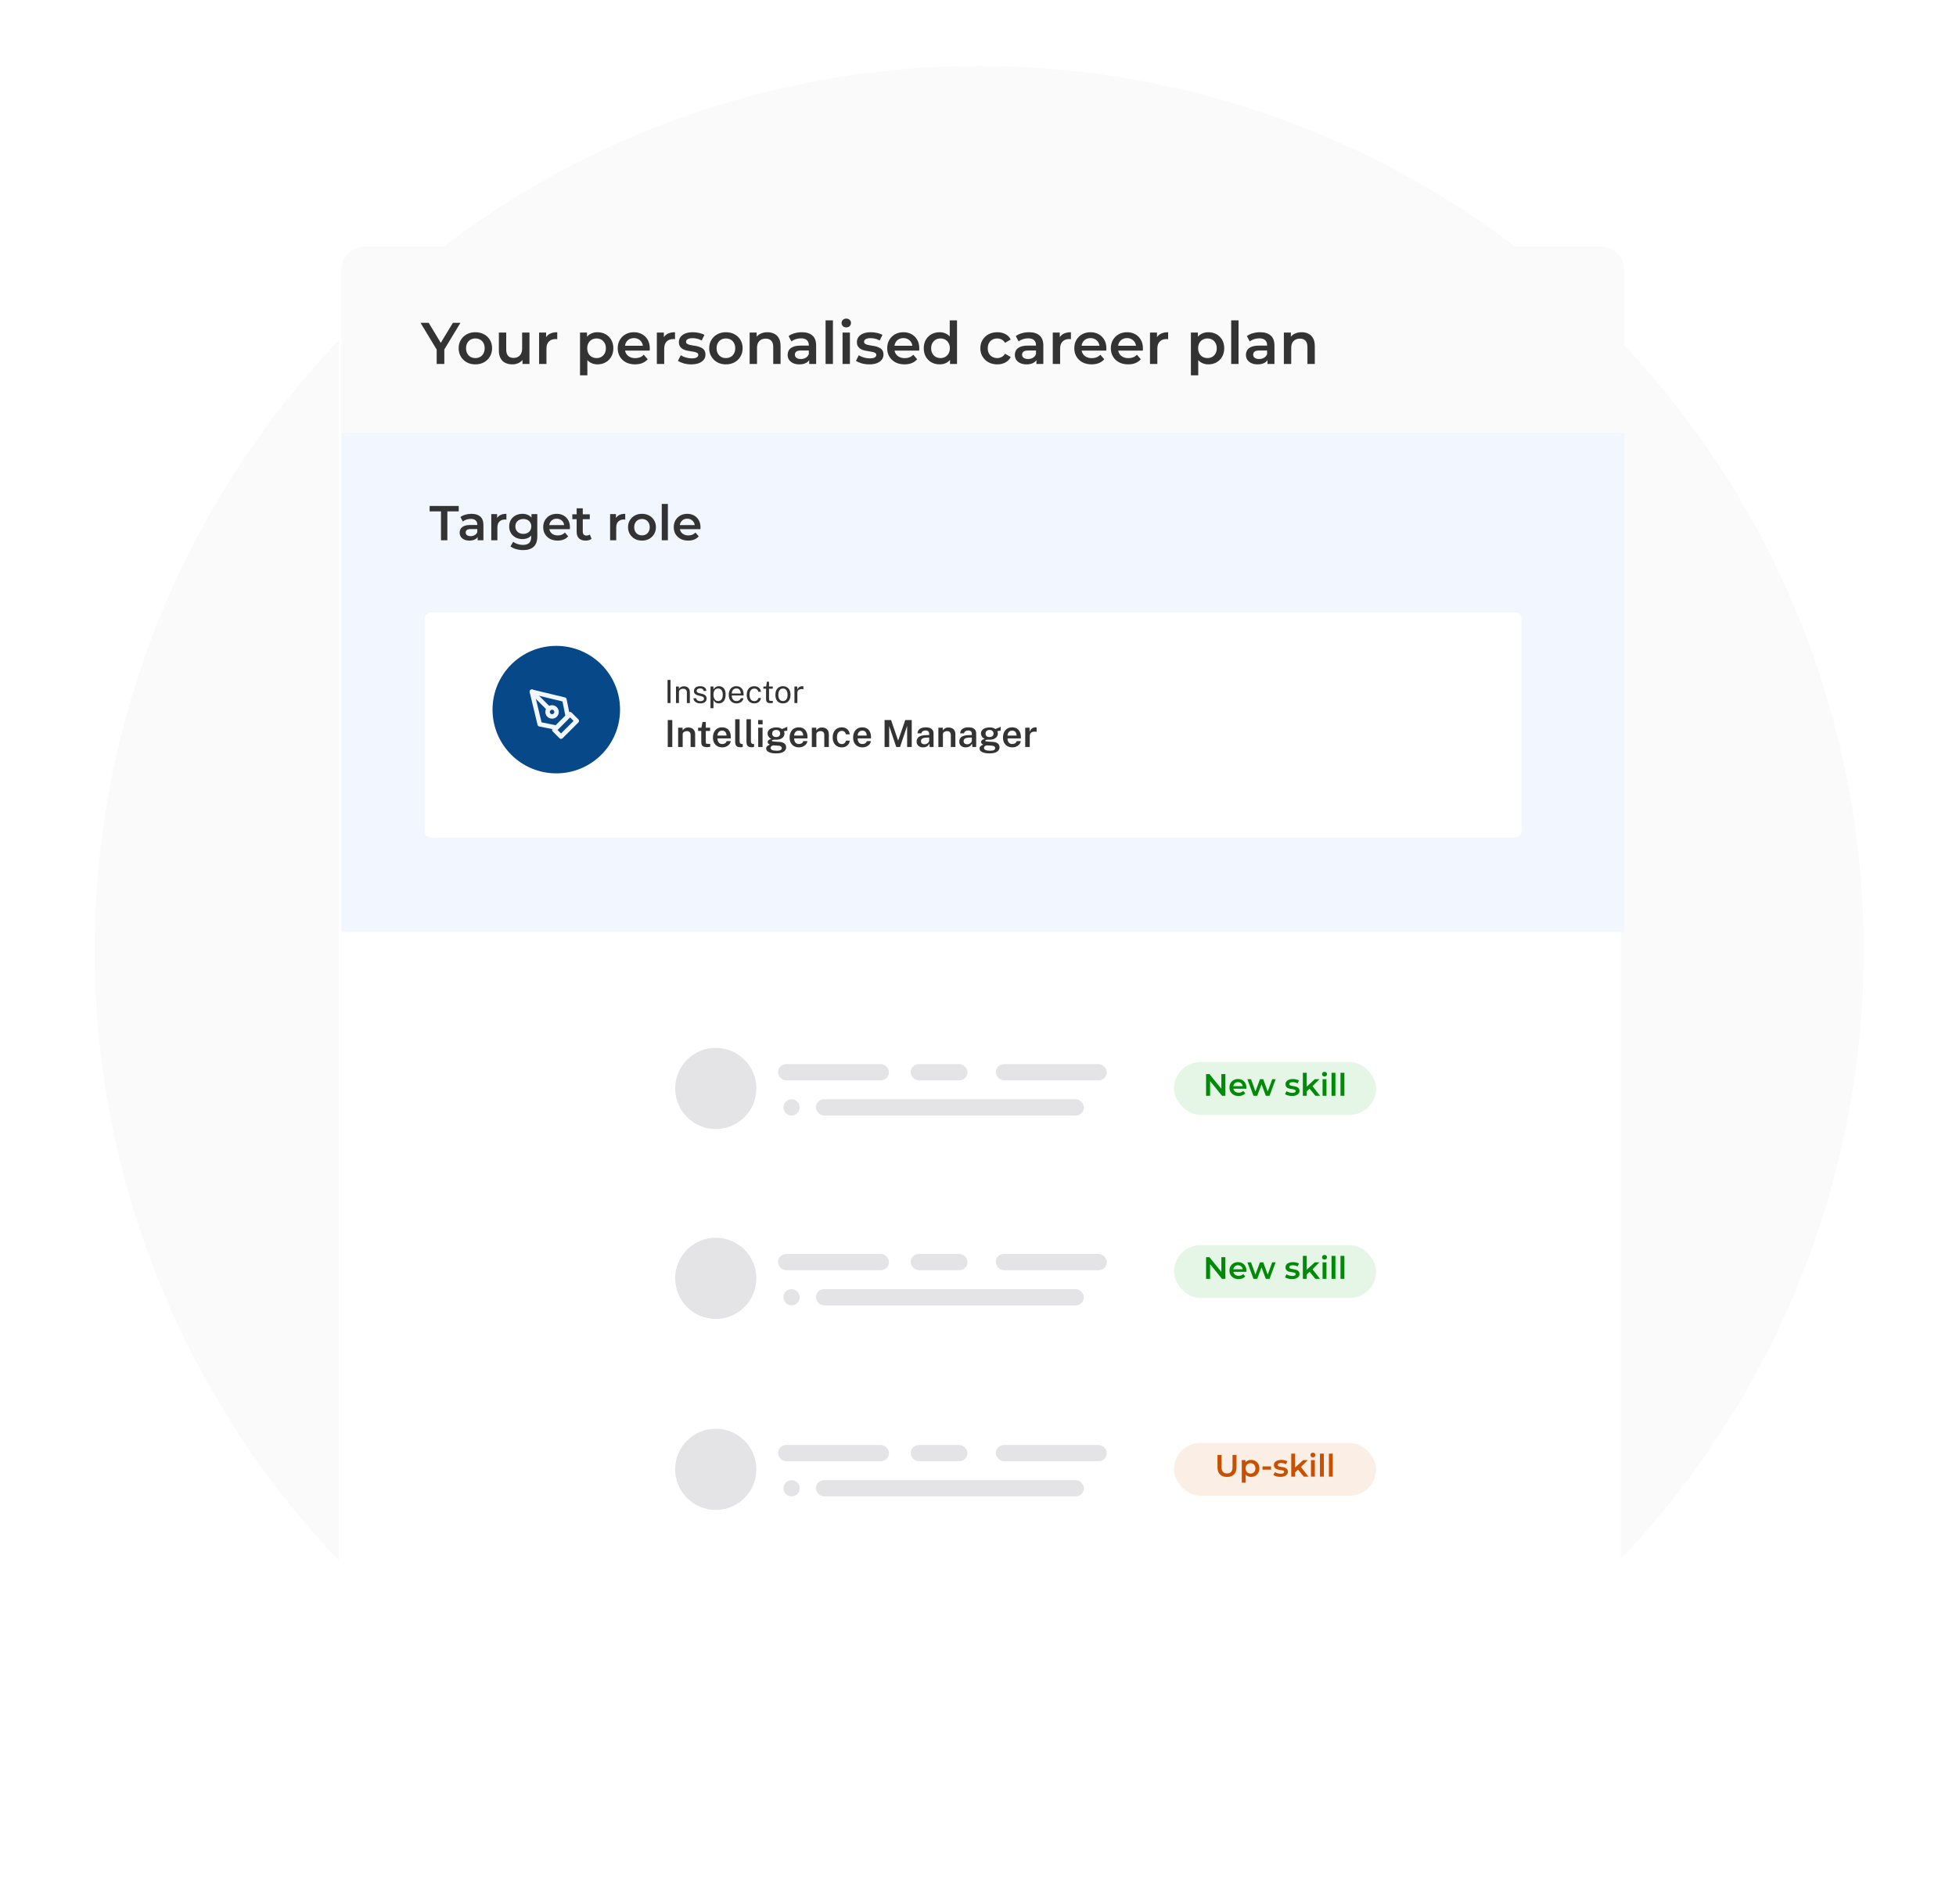 <svg width="267" height="260" viewBox="0 0 267 260" fill="none" xmlns="http://www.w3.org/2000/svg">
<circle cx="133.661" cy="129.745" r="120.745" fill="#FAFAFA"/>
<g filter="url(#filter0_d_2376_18348)">
<rect x="46.25" y="33" width="175" height="227" rx="1.168" fill="white"/>
</g>
<path d="M63.854 93.134V88.402H61.993V87.519H66.758V88.402H64.897V93.134H63.854ZM69.856 93.134V92.268L69.8 92.084V90.567C69.8 90.273 69.712 90.046 69.536 89.886C69.359 89.72 69.092 89.637 68.733 89.637C68.493 89.637 68.255 89.674 68.019 89.749C67.79 89.824 67.594 89.928 67.434 90.062L67.041 89.332C67.271 89.156 67.544 89.025 67.859 88.939C68.18 88.848 68.511 88.803 68.854 88.803C69.474 88.803 69.953 88.952 70.29 89.252C70.632 89.546 70.803 90.003 70.803 90.624V93.134H69.856ZM68.509 93.19C68.188 93.19 67.907 93.137 67.667 93.03C67.426 92.918 67.239 92.765 67.105 92.573C66.977 92.375 66.912 92.153 66.912 91.907C66.912 91.666 66.969 91.45 67.081 91.257C67.199 91.065 67.388 90.912 67.65 90.8C67.913 90.688 68.26 90.632 68.693 90.632H69.937V91.297H68.766C68.423 91.297 68.193 91.353 68.076 91.466C67.958 91.573 67.899 91.706 67.899 91.867C67.899 92.049 67.971 92.193 68.116 92.3C68.26 92.407 68.461 92.46 68.717 92.46C68.963 92.46 69.183 92.404 69.375 92.292C69.573 92.18 69.715 92.014 69.8 91.795L69.969 92.396C69.873 92.648 69.699 92.843 69.447 92.982C69.201 93.121 68.888 93.19 68.509 93.19ZM72.09 93.134V88.851H73.044V90.03L72.932 89.685C73.06 89.396 73.261 89.177 73.534 89.027C73.812 88.877 74.157 88.803 74.569 88.803V89.757C74.526 89.746 74.486 89.741 74.448 89.741C74.411 89.736 74.373 89.733 74.336 89.733C73.956 89.733 73.654 89.845 73.429 90.07C73.205 90.289 73.093 90.618 73.093 91.057V93.134H72.09ZM77.321 94.747C76.925 94.747 76.538 94.693 76.158 94.586C75.784 94.485 75.476 94.335 75.236 94.137L75.685 93.383C75.872 93.538 76.107 93.661 76.391 93.752C76.679 93.848 76.971 93.896 77.265 93.896C77.736 93.896 78.081 93.787 78.3 93.567C78.519 93.353 78.629 93.03 78.629 92.597V91.835L78.709 90.864L78.677 89.894V88.851H79.631V92.484C79.631 93.26 79.433 93.829 79.038 94.193C78.642 94.562 78.07 94.747 77.321 94.747ZM77.193 92.942C76.786 92.942 76.417 92.856 76.086 92.685C75.76 92.509 75.5 92.265 75.308 91.955C75.121 91.645 75.027 91.281 75.027 90.864C75.027 90.452 75.121 90.091 75.308 89.781C75.5 89.471 75.76 89.231 76.086 89.059C76.417 88.888 76.786 88.803 77.193 88.803C77.556 88.803 77.883 88.875 78.171 89.019C78.46 89.164 78.69 89.388 78.861 89.693C79.038 89.998 79.126 90.388 79.126 90.864C79.126 91.34 79.038 91.733 78.861 92.043C78.69 92.348 78.46 92.575 78.171 92.725C77.883 92.87 77.556 92.942 77.193 92.942ZM77.345 92.091C77.597 92.091 77.821 92.041 78.019 91.939C78.217 91.832 78.369 91.688 78.476 91.506C78.588 91.319 78.645 91.105 78.645 90.864C78.645 90.624 78.588 90.412 78.476 90.231C78.369 90.043 78.217 89.902 78.019 89.805C77.821 89.704 77.597 89.653 77.345 89.653C77.094 89.653 76.867 89.704 76.663 89.805C76.466 89.902 76.31 90.043 76.198 90.231C76.091 90.412 76.038 90.624 76.038 90.864C76.038 91.105 76.091 91.319 76.198 91.506C76.31 91.688 76.466 91.832 76.663 91.939C76.867 92.041 77.094 92.091 77.345 92.091ZM82.963 93.19C82.487 93.19 82.07 93.097 81.712 92.91C81.359 92.717 81.083 92.455 80.885 92.124C80.693 91.792 80.597 91.415 80.597 90.993C80.597 90.565 80.69 90.188 80.877 89.862C81.07 89.53 81.332 89.271 81.663 89.083C82 88.896 82.383 88.803 82.811 88.803C83.228 88.803 83.599 88.894 83.925 89.075C84.252 89.257 84.508 89.514 84.696 89.845C84.883 90.177 84.976 90.567 84.976 91.017C84.976 91.059 84.974 91.108 84.968 91.161C84.968 91.215 84.966 91.265 84.96 91.313H81.391V90.648H84.431L84.038 90.856C84.043 90.61 83.992 90.394 83.885 90.206C83.778 90.019 83.631 89.872 83.444 89.765C83.262 89.658 83.051 89.605 82.811 89.605C82.564 89.605 82.348 89.658 82.161 89.765C81.979 89.872 81.835 90.022 81.728 90.214C81.626 90.402 81.575 90.624 81.575 90.88V91.041C81.575 91.297 81.634 91.525 81.752 91.722C81.869 91.92 82.035 92.073 82.249 92.18C82.463 92.287 82.709 92.34 82.987 92.34C83.228 92.34 83.444 92.303 83.637 92.228C83.829 92.153 84 92.035 84.15 91.875L84.688 92.493C84.495 92.717 84.252 92.891 83.958 93.014C83.669 93.132 83.337 93.19 82.963 93.19ZM87.552 93.19C87.081 93.19 86.718 93.07 86.461 92.829C86.204 92.584 86.076 92.222 86.076 91.747V87.904H87.079V91.722C87.079 91.926 87.129 92.084 87.231 92.196C87.338 92.308 87.485 92.364 87.672 92.364C87.897 92.364 88.084 92.305 88.234 92.188L88.514 92.902C88.397 92.998 88.252 93.07 88.081 93.118C87.91 93.166 87.734 93.19 87.552 93.19ZM85.37 89.685V88.883H88.226V89.685H85.37ZM91.556 93.134V88.851H92.511V90.03L92.398 89.685C92.527 89.396 92.727 89.177 93 89.027C93.278 88.877 93.623 88.803 94.035 88.803V89.757C93.992 89.746 93.952 89.741 93.915 89.741C93.877 89.736 93.84 89.733 93.802 89.733C93.422 89.733 93.12 89.845 92.896 90.07C92.671 90.289 92.559 90.618 92.559 91.057V93.134H91.556ZM96.771 93.19C96.333 93.19 95.942 93.097 95.6 92.91C95.258 92.717 94.988 92.455 94.79 92.124C94.592 91.792 94.493 91.415 94.493 90.993C94.493 90.565 94.592 90.188 94.79 89.862C94.988 89.53 95.258 89.271 95.6 89.083C95.942 88.896 96.333 88.803 96.771 88.803C97.215 88.803 97.608 88.896 97.951 89.083C98.298 89.271 98.568 89.527 98.761 89.853C98.959 90.18 99.058 90.559 99.058 90.993C99.058 91.415 98.959 91.792 98.761 92.124C98.568 92.455 98.298 92.717 97.951 92.91C97.608 93.097 97.215 93.19 96.771 93.19ZM96.771 92.332C97.017 92.332 97.237 92.279 97.429 92.172C97.622 92.065 97.771 91.91 97.878 91.706C97.991 91.503 98.047 91.265 98.047 90.993C98.047 90.714 97.991 90.477 97.878 90.279C97.771 90.075 97.622 89.92 97.429 89.813C97.237 89.706 97.02 89.653 96.779 89.653C96.533 89.653 96.314 89.706 96.122 89.813C95.934 89.92 95.785 90.075 95.672 90.279C95.56 90.477 95.504 90.714 95.504 90.993C95.504 91.265 95.56 91.503 95.672 91.706C95.785 91.91 95.934 92.065 96.122 92.172C96.314 92.279 96.531 92.332 96.771 92.332ZM100.016 93.134V87.182H101.019V93.134H100.016ZM104.348 93.19C103.873 93.19 103.455 93.097 103.097 92.91C102.744 92.717 102.469 92.455 102.271 92.124C102.078 91.792 101.982 91.415 101.982 90.993C101.982 90.565 102.076 90.188 102.263 89.862C102.455 89.53 102.717 89.271 103.049 89.083C103.386 88.896 103.768 88.803 104.196 88.803C104.613 88.803 104.985 88.894 105.311 89.075C105.637 89.257 105.894 89.514 106.081 89.845C106.268 90.177 106.362 90.567 106.362 91.017C106.362 91.059 106.359 91.108 106.354 91.161C106.354 91.215 106.351 91.265 106.346 91.313H102.776V90.648H105.816L105.423 90.856C105.429 90.61 105.378 90.394 105.271 90.206C105.164 90.019 105.017 89.872 104.83 89.765C104.648 89.658 104.437 89.605 104.196 89.605C103.95 89.605 103.734 89.658 103.546 89.765C103.365 89.872 103.22 90.022 103.113 90.214C103.012 90.402 102.961 90.624 102.961 90.88V91.041C102.961 91.297 103.02 91.525 103.137 91.722C103.255 91.92 103.421 92.073 103.635 92.18C103.848 92.287 104.094 92.34 104.373 92.34C104.613 92.34 104.83 92.303 105.022 92.228C105.215 92.153 105.386 92.035 105.536 91.875L106.073 92.493C105.881 92.717 105.637 92.891 105.343 93.014C105.054 93.132 104.723 93.19 104.348 93.19Z" fill="#6D7079"/>
<g filter="url(#filter1_d_2376_18348)">
<path d="M46.587 36.165C46.587 34.417 48.004 33 49.752 33H218.559C220.307 33 221.724 34.417 221.724 36.165V58.681L134.155 59.07L46.587 58.681V36.165Z" fill="#FAFAFA"/>
</g>
<path d="M59.609 49.69V47.468L59.842 48.11L57.403 44.075H58.518L60.476 47.324H59.85L61.823 44.075H62.85L60.411 48.11L60.652 47.468V49.69H59.609ZM64.884 49.746C64.445 49.746 64.055 49.653 63.713 49.465C63.37 49.273 63.1 49.011 62.903 48.679C62.705 48.348 62.606 47.971 62.606 47.548C62.606 47.12 62.705 46.743 62.903 46.417C63.1 46.086 63.37 45.826 63.713 45.639C64.055 45.452 64.445 45.358 64.884 45.358C65.328 45.358 65.721 45.452 66.063 45.639C66.411 45.826 66.681 46.083 66.873 46.409C67.071 46.735 67.17 47.115 67.17 47.548C67.17 47.971 67.071 48.348 66.873 48.679C66.681 49.011 66.411 49.273 66.063 49.465C65.721 49.653 65.328 49.746 64.884 49.746ZM64.884 48.888C65.13 48.888 65.349 48.834 65.542 48.727C65.734 48.62 65.884 48.465 65.991 48.262C66.103 48.059 66.159 47.821 66.159 47.548C66.159 47.27 66.103 47.032 65.991 46.834C65.884 46.631 65.734 46.476 65.542 46.369C65.349 46.262 65.133 46.209 64.892 46.209C64.646 46.209 64.427 46.262 64.234 46.369C64.047 46.476 63.897 46.631 63.785 46.834C63.673 47.032 63.617 47.27 63.617 47.548C63.617 47.821 63.673 48.059 63.785 48.262C63.897 48.465 64.047 48.62 64.234 48.727C64.427 48.834 64.643 48.888 64.884 48.888ZM69.942 49.746C69.578 49.746 69.257 49.679 68.979 49.546C68.701 49.407 68.484 49.198 68.329 48.92C68.174 48.636 68.097 48.281 68.097 47.853V45.406H69.1V47.717C69.1 48.102 69.185 48.391 69.356 48.583C69.533 48.77 69.781 48.864 70.102 48.864C70.338 48.864 70.541 48.816 70.712 48.719C70.888 48.623 71.025 48.479 71.121 48.286C71.222 48.094 71.273 47.856 71.273 47.572V45.406H72.276V49.69H71.322V48.535L71.49 48.888C71.346 49.166 71.134 49.38 70.856 49.529C70.578 49.674 70.273 49.746 69.942 49.746ZM73.589 49.69V45.406H74.543V46.586L74.431 46.241C74.559 45.952 74.76 45.733 75.033 45.583C75.311 45.433 75.656 45.358 76.067 45.358V46.313C76.025 46.302 75.985 46.297 75.947 46.297C75.91 46.291 75.872 46.289 75.835 46.289C75.455 46.289 75.153 46.401 74.928 46.626C74.704 46.845 74.592 47.174 74.592 47.612V49.69H73.589ZM81.549 49.746C81.201 49.746 80.883 49.666 80.594 49.505C80.311 49.345 80.083 49.104 79.912 48.783C79.746 48.457 79.663 48.045 79.663 47.548C79.663 47.045 79.744 46.634 79.904 46.313C80.07 45.992 80.294 45.754 80.578 45.599C80.861 45.438 81.185 45.358 81.549 45.358C81.971 45.358 82.343 45.449 82.663 45.631C82.99 45.813 83.246 46.067 83.434 46.393C83.626 46.719 83.722 47.104 83.722 47.548C83.722 47.992 83.626 48.38 83.434 48.711C83.246 49.038 82.99 49.291 82.663 49.473C82.343 49.655 81.971 49.746 81.549 49.746ZM79.174 51.246V45.406H80.129V46.417L80.097 47.556L80.177 48.695V51.246H79.174ZM81.436 48.888C81.677 48.888 81.891 48.834 82.078 48.727C82.27 48.62 82.423 48.465 82.535 48.262C82.647 48.059 82.704 47.821 82.704 47.548C82.704 47.27 82.647 47.032 82.535 46.834C82.423 46.631 82.27 46.476 82.078 46.369C81.891 46.262 81.677 46.209 81.436 46.209C81.196 46.209 80.979 46.262 80.787 46.369C80.594 46.476 80.442 46.631 80.329 46.834C80.217 47.032 80.161 47.27 80.161 47.548C80.161 47.821 80.217 48.059 80.329 48.262C80.442 48.465 80.594 48.62 80.787 48.727C80.979 48.834 81.196 48.888 81.436 48.888ZM86.687 49.746C86.211 49.746 85.794 49.653 85.435 49.465C85.082 49.273 84.807 49.011 84.609 48.679C84.417 48.348 84.32 47.971 84.32 47.548C84.32 47.12 84.414 46.743 84.601 46.417C84.794 46.086 85.056 45.826 85.387 45.639C85.724 45.452 86.106 45.358 86.534 45.358C86.951 45.358 87.323 45.449 87.649 45.631C87.975 45.813 88.232 46.07 88.419 46.401C88.606 46.733 88.7 47.123 88.7 47.572C88.7 47.615 88.697 47.663 88.692 47.717C88.692 47.77 88.689 47.821 88.684 47.869H85.115V47.203H88.155L87.762 47.412C87.767 47.166 87.716 46.949 87.609 46.762C87.502 46.575 87.355 46.428 87.168 46.321C86.986 46.214 86.775 46.16 86.534 46.16C86.288 46.16 86.072 46.214 85.885 46.321C85.703 46.428 85.558 46.578 85.451 46.77C85.35 46.957 85.299 47.179 85.299 47.436V47.596C85.299 47.853 85.358 48.08 85.475 48.278C85.593 48.476 85.759 48.628 85.973 48.735C86.187 48.842 86.433 48.896 86.711 48.896C86.951 48.896 87.168 48.858 87.361 48.783C87.553 48.709 87.724 48.591 87.874 48.431L88.411 49.048C88.219 49.273 87.975 49.447 87.681 49.57C87.393 49.687 87.061 49.746 86.687 49.746ZM89.663 49.69V45.406H90.618V46.586L90.505 46.241C90.634 45.952 90.834 45.733 91.107 45.583C91.385 45.433 91.73 45.358 92.142 45.358V46.313C92.099 46.302 92.059 46.297 92.022 46.297C91.984 46.291 91.947 46.289 91.909 46.289C91.53 46.289 91.228 46.401 91.003 46.626C90.778 46.845 90.666 47.174 90.666 47.612V49.69H89.663ZM94.355 49.746C93.997 49.746 93.652 49.701 93.32 49.61C92.994 49.514 92.735 49.398 92.542 49.265L92.927 48.503C93.12 48.626 93.35 48.727 93.617 48.808C93.885 48.888 94.152 48.928 94.419 48.928C94.735 48.928 94.962 48.885 95.101 48.8C95.246 48.714 95.318 48.599 95.318 48.455C95.318 48.337 95.27 48.249 95.173 48.19C95.077 48.126 94.951 48.078 94.796 48.045C94.641 48.013 94.468 47.984 94.275 47.957C94.088 47.931 93.898 47.896 93.706 47.853C93.518 47.805 93.347 47.738 93.192 47.653C93.037 47.562 92.911 47.441 92.815 47.291C92.719 47.142 92.671 46.944 92.671 46.698C92.671 46.425 92.748 46.19 92.903 45.992C93.058 45.789 93.275 45.634 93.553 45.527C93.837 45.414 94.171 45.358 94.556 45.358C94.845 45.358 95.136 45.39 95.43 45.455C95.724 45.519 95.968 45.61 96.16 45.727L95.775 46.489C95.572 46.366 95.366 46.283 95.157 46.241C94.954 46.193 94.751 46.169 94.548 46.169C94.243 46.169 94.016 46.214 93.866 46.305C93.722 46.396 93.649 46.511 93.649 46.65C93.649 46.778 93.698 46.874 93.794 46.939C93.89 47.003 94.016 47.053 94.171 47.091C94.326 47.128 94.497 47.16 94.684 47.187C94.877 47.209 95.067 47.243 95.254 47.291C95.441 47.34 95.612 47.407 95.767 47.492C95.927 47.572 96.056 47.687 96.152 47.837C96.248 47.987 96.296 48.182 96.296 48.422C96.296 48.69 96.216 48.922 96.056 49.12C95.901 49.318 95.679 49.473 95.39 49.586C95.101 49.693 94.756 49.746 94.355 49.746ZM99.085 49.746C98.647 49.746 98.256 49.653 97.914 49.465C97.572 49.273 97.302 49.011 97.104 48.679C96.906 48.348 96.807 47.971 96.807 47.548C96.807 47.12 96.906 46.743 97.104 46.417C97.302 46.086 97.572 45.826 97.914 45.639C98.256 45.452 98.647 45.358 99.085 45.358C99.529 45.358 99.922 45.452 100.264 45.639C100.612 45.826 100.882 46.083 101.074 46.409C101.272 46.735 101.371 47.115 101.371 47.548C101.371 47.971 101.272 48.348 101.074 48.679C100.882 49.011 100.612 49.273 100.264 49.465C99.922 49.653 99.529 49.746 99.085 49.746ZM99.085 48.888C99.331 48.888 99.55 48.834 99.743 48.727C99.935 48.62 100.085 48.465 100.192 48.262C100.304 48.059 100.361 47.821 100.361 47.548C100.361 47.27 100.304 47.032 100.192 46.834C100.085 46.631 99.935 46.476 99.743 46.369C99.55 46.262 99.334 46.209 99.093 46.209C98.847 46.209 98.628 46.262 98.435 46.369C98.248 46.476 98.099 46.631 97.986 46.834C97.874 47.032 97.818 47.27 97.818 47.548C97.818 47.821 97.874 48.059 97.986 48.262C98.099 48.465 98.248 48.62 98.435 48.727C98.628 48.834 98.844 48.888 99.085 48.888ZM104.761 45.358C105.103 45.358 105.408 45.425 105.675 45.559C105.948 45.693 106.162 45.898 106.317 46.176C106.472 46.449 106.549 46.802 106.549 47.235V49.69H105.547V47.364C105.547 46.984 105.456 46.701 105.274 46.513C105.098 46.326 104.849 46.233 104.528 46.233C104.293 46.233 104.084 46.281 103.902 46.377C103.72 46.473 103.579 46.618 103.477 46.81C103.381 46.997 103.333 47.235 103.333 47.524V49.69H102.33V45.406H103.285V46.562L103.116 46.209C103.266 45.936 103.483 45.727 103.766 45.583C104.055 45.433 104.386 45.358 104.761 45.358ZM110.46 49.69V48.824L110.404 48.639V47.123C110.404 46.829 110.316 46.602 110.14 46.441C109.963 46.275 109.696 46.193 109.337 46.193C109.097 46.193 108.859 46.23 108.624 46.305C108.394 46.38 108.198 46.484 108.038 46.618L107.645 45.888C107.875 45.711 108.148 45.58 108.463 45.495C108.784 45.404 109.116 45.358 109.458 45.358C110.078 45.358 110.557 45.508 110.894 45.807C111.236 46.102 111.407 46.559 111.407 47.179V49.69H110.46ZM109.113 49.746C108.792 49.746 108.511 49.693 108.271 49.586C108.03 49.473 107.843 49.321 107.709 49.128C107.581 48.931 107.517 48.709 107.517 48.463C107.517 48.222 107.573 48.005 107.685 47.813C107.803 47.62 107.993 47.468 108.255 47.356C108.517 47.243 108.864 47.187 109.297 47.187H110.541V47.853H109.37C109.027 47.853 108.797 47.909 108.68 48.022C108.562 48.128 108.503 48.262 108.503 48.422C108.503 48.604 108.575 48.749 108.72 48.856C108.864 48.963 109.065 49.016 109.321 49.016C109.567 49.016 109.787 48.96 109.979 48.848C110.177 48.735 110.319 48.57 110.404 48.35L110.573 48.952C110.477 49.203 110.303 49.398 110.051 49.538C109.805 49.677 109.493 49.746 109.113 49.746ZM112.694 49.69V43.738H113.697V49.69H112.694ZM115.013 49.69V45.406H116.015V49.69H115.013ZM115.518 44.7C115.331 44.7 115.176 44.642 115.053 44.524C114.935 44.406 114.876 44.265 114.876 44.099C114.876 43.928 114.935 43.786 115.053 43.674C115.176 43.556 115.331 43.497 115.518 43.497C115.705 43.497 115.858 43.553 115.975 43.666C116.098 43.773 116.16 43.909 116.16 44.075C116.16 44.251 116.101 44.401 115.983 44.524C115.866 44.642 115.71 44.7 115.518 44.7ZM118.655 49.746C118.297 49.746 117.952 49.701 117.62 49.61C117.294 49.514 117.035 49.398 116.842 49.265L117.227 48.503C117.42 48.626 117.65 48.727 117.917 48.808C118.184 48.888 118.452 48.928 118.719 48.928C119.035 48.928 119.262 48.885 119.401 48.8C119.545 48.714 119.617 48.599 119.617 48.455C119.617 48.337 119.569 48.249 119.473 48.19C119.377 48.126 119.251 48.078 119.096 48.045C118.941 48.013 118.767 47.984 118.575 47.957C118.387 47.931 118.198 47.896 118.005 47.853C117.818 47.805 117.647 47.738 117.492 47.653C117.337 47.562 117.211 47.441 117.115 47.291C117.018 47.142 116.97 46.944 116.97 46.698C116.97 46.425 117.048 46.19 117.203 45.992C117.358 45.789 117.575 45.634 117.853 45.527C118.136 45.414 118.47 45.358 118.855 45.358C119.144 45.358 119.436 45.39 119.73 45.455C120.024 45.519 120.267 45.61 120.46 45.727L120.075 46.489C119.871 46.366 119.666 46.283 119.457 46.241C119.254 46.193 119.051 46.169 118.847 46.169C118.543 46.169 118.315 46.214 118.166 46.305C118.021 46.396 117.949 46.511 117.949 46.65C117.949 46.778 117.997 46.874 118.093 46.939C118.19 47.003 118.315 47.053 118.47 47.091C118.625 47.128 118.797 47.16 118.984 47.187C119.176 47.209 119.366 47.243 119.553 47.291C119.74 47.34 119.912 47.407 120.067 47.492C120.227 47.572 120.355 47.687 120.452 47.837C120.548 47.987 120.596 48.182 120.596 48.422C120.596 48.69 120.516 48.922 120.355 49.12C120.2 49.318 119.978 49.473 119.69 49.586C119.401 49.693 119.056 49.746 118.655 49.746ZM123.473 49.746C122.997 49.746 122.58 49.653 122.222 49.465C121.869 49.273 121.593 49.011 121.395 48.679C121.203 48.348 121.107 47.971 121.107 47.548C121.107 47.12 121.2 46.743 121.387 46.417C121.58 46.086 121.842 45.826 122.174 45.639C122.51 45.452 122.893 45.358 123.321 45.358C123.738 45.358 124.109 45.449 124.436 45.631C124.762 45.813 125.018 46.07 125.206 46.401C125.393 46.733 125.486 47.123 125.486 47.572C125.486 47.615 125.484 47.663 125.478 47.717C125.478 47.77 125.476 47.821 125.47 47.869H121.901V47.203H124.941L124.548 47.412C124.553 47.166 124.502 46.949 124.395 46.762C124.289 46.575 124.141 46.428 123.954 46.321C123.772 46.214 123.561 46.16 123.321 46.16C123.075 46.16 122.858 46.214 122.671 46.321C122.489 46.428 122.345 46.578 122.238 46.77C122.136 46.957 122.085 47.179 122.085 47.436V47.596C122.085 47.853 122.144 48.08 122.262 48.278C122.379 48.476 122.545 48.628 122.759 48.735C122.973 48.842 123.219 48.896 123.497 48.896C123.738 48.896 123.954 48.858 124.147 48.783C124.339 48.709 124.51 48.591 124.66 48.431L125.198 49.048C125.005 49.273 124.762 49.447 124.468 49.57C124.179 49.687 123.847 49.746 123.473 49.746ZM128.262 49.746C127.851 49.746 127.479 49.655 127.147 49.473C126.821 49.286 126.565 49.029 126.377 48.703C126.19 48.377 126.097 47.992 126.097 47.548C126.097 47.104 126.19 46.719 126.377 46.393C126.565 46.067 126.821 45.813 127.147 45.631C127.479 45.449 127.851 45.358 128.262 45.358C128.621 45.358 128.942 45.438 129.225 45.599C129.508 45.754 129.733 45.992 129.899 46.313C130.065 46.634 130.147 47.045 130.147 47.548C130.147 48.045 130.067 48.457 129.907 48.783C129.746 49.104 129.524 49.345 129.241 49.505C128.958 49.666 128.631 49.746 128.262 49.746ZM128.383 48.888C128.623 48.888 128.837 48.834 129.024 48.727C129.217 48.62 129.369 48.465 129.482 48.262C129.599 48.059 129.658 47.821 129.658 47.548C129.658 47.27 129.599 47.032 129.482 46.834C129.369 46.631 129.217 46.476 129.024 46.369C128.837 46.262 128.623 46.209 128.383 46.209C128.142 46.209 127.926 46.262 127.733 46.369C127.546 46.476 127.393 46.631 127.276 46.834C127.163 47.032 127.107 47.27 127.107 47.548C127.107 47.821 127.163 48.059 127.276 48.262C127.393 48.465 127.546 48.62 127.733 48.727C127.926 48.834 128.142 48.888 128.383 48.888ZM129.682 49.69V48.679L129.722 47.54L129.642 46.401V43.738H130.637V49.69H129.682ZM136.139 49.746C135.689 49.746 135.288 49.653 134.935 49.465C134.588 49.273 134.315 49.011 134.117 48.679C133.919 48.348 133.82 47.971 133.82 47.548C133.82 47.12 133.919 46.743 134.117 46.417C134.315 46.086 134.588 45.826 134.935 45.639C135.288 45.452 135.689 45.358 136.139 45.358C136.556 45.358 136.922 45.444 137.238 45.615C137.559 45.781 137.802 46.027 137.968 46.353L137.198 46.802C137.069 46.599 136.911 46.449 136.724 46.353C136.542 46.257 136.345 46.209 136.131 46.209C135.885 46.209 135.663 46.262 135.465 46.369C135.267 46.476 135.112 46.631 135 46.834C134.887 47.032 134.831 47.27 134.831 47.548C134.831 47.826 134.887 48.067 135 48.27C135.112 48.468 135.267 48.62 135.465 48.727C135.663 48.834 135.885 48.888 136.131 48.888C136.345 48.888 136.542 48.84 136.724 48.743C136.911 48.647 137.069 48.497 137.198 48.294L137.968 48.743C137.802 49.064 137.559 49.313 137.238 49.489C136.922 49.66 136.556 49.746 136.139 49.746ZM141.473 49.69V48.824L141.417 48.639V47.123C141.417 46.829 141.329 46.602 141.153 46.441C140.976 46.275 140.709 46.193 140.35 46.193C140.11 46.193 139.872 46.23 139.637 46.305C139.407 46.38 139.211 46.484 139.051 46.618L138.658 45.888C138.888 45.711 139.161 45.58 139.476 45.495C139.797 45.404 140.129 45.358 140.471 45.358C141.091 45.358 141.57 45.508 141.907 45.807C142.249 46.102 142.42 46.559 142.42 47.179V49.69H141.473ZM140.126 49.746C139.805 49.746 139.524 49.693 139.284 49.586C139.043 49.473 138.856 49.321 138.722 49.128C138.594 48.931 138.53 48.709 138.53 48.463C138.53 48.222 138.586 48.005 138.698 47.813C138.816 47.62 139.005 47.468 139.268 47.356C139.53 47.243 139.877 47.187 140.31 47.187H141.554V47.853H140.383C140.04 47.853 139.81 47.909 139.693 48.022C139.575 48.128 139.516 48.262 139.516 48.422C139.516 48.604 139.588 48.749 139.733 48.856C139.877 48.963 140.078 49.016 140.334 49.016C140.58 49.016 140.8 48.96 140.992 48.848C141.19 48.735 141.332 48.57 141.417 48.35L141.586 48.952C141.489 49.203 141.316 49.398 141.064 49.538C140.818 49.677 140.506 49.746 140.126 49.746ZM143.707 49.69V45.406H144.661V46.586L144.549 46.241C144.677 45.952 144.878 45.733 145.151 45.583C145.429 45.433 145.774 45.358 146.185 45.358V46.313C146.143 46.302 146.103 46.297 146.065 46.297C146.028 46.291 145.99 46.289 145.953 46.289C145.573 46.289 145.271 46.401 145.046 46.626C144.822 46.845 144.71 47.174 144.71 47.612V49.69H143.707ZM149.01 49.746C148.534 49.746 148.117 49.653 147.759 49.465C147.406 49.273 147.131 49.011 146.933 48.679C146.74 48.348 146.644 47.971 146.644 47.548C146.644 47.12 146.738 46.743 146.925 46.417C147.117 46.086 147.379 45.826 147.711 45.639C148.048 45.452 148.43 45.358 148.858 45.358C149.275 45.358 149.647 45.449 149.973 45.631C150.299 45.813 150.556 46.07 150.743 46.401C150.93 46.733 151.024 47.123 151.024 47.572C151.024 47.615 151.021 47.663 151.016 47.717C151.016 47.77 151.013 47.821 151.008 47.869H147.438V47.203H150.478L150.085 47.412C150.091 47.166 150.04 46.949 149.933 46.762C149.826 46.575 149.679 46.428 149.492 46.321C149.31 46.214 149.099 46.16 148.858 46.16C148.612 46.16 148.395 46.214 148.208 46.321C148.026 46.428 147.882 46.578 147.775 46.77C147.673 46.957 147.623 47.179 147.623 47.436V47.596C147.623 47.853 147.681 48.08 147.799 48.278C147.917 48.476 148.082 48.628 148.296 48.735C148.51 48.842 148.756 48.896 149.034 48.896C149.275 48.896 149.492 48.858 149.684 48.783C149.877 48.709 150.048 48.591 150.198 48.431L150.735 49.048C150.542 49.273 150.299 49.447 150.005 49.57C149.716 49.687 149.385 49.746 149.01 49.746ZM154 49.746C153.524 49.746 153.107 49.653 152.749 49.465C152.396 49.273 152.121 49.011 151.923 48.679C151.73 48.348 151.634 47.971 151.634 47.548C151.634 47.12 151.728 46.743 151.915 46.417C152.107 46.086 152.369 45.826 152.701 45.639C153.038 45.452 153.42 45.358 153.848 45.358C154.265 45.358 154.637 45.449 154.963 45.631C155.289 45.813 155.546 46.07 155.733 46.401C155.92 46.733 156.014 47.123 156.014 47.572C156.014 47.615 156.011 47.663 156.006 47.717C156.006 47.77 156.003 47.821 155.998 47.869H152.428V47.203H155.468L155.075 47.412C155.081 47.166 155.03 46.949 154.923 46.762C154.816 46.575 154.669 46.428 154.482 46.321C154.3 46.214 154.089 46.16 153.848 46.16C153.602 46.16 153.385 46.214 153.198 46.321C153.016 46.428 152.872 46.578 152.765 46.77C152.663 46.957 152.613 47.179 152.613 47.436V47.596C152.613 47.853 152.671 48.08 152.789 48.278C152.907 48.476 153.072 48.628 153.286 48.735C153.5 48.842 153.746 48.896 154.024 48.896C154.265 48.896 154.482 48.858 154.674 48.783C154.867 48.709 155.038 48.591 155.187 48.431L155.725 49.048C155.532 49.273 155.289 49.447 154.995 49.57C154.706 49.687 154.375 49.746 154 49.746ZM156.977 49.69V45.406H157.931V46.586L157.819 46.241C157.947 45.952 158.148 45.733 158.421 45.583C158.699 45.433 159.044 45.358 159.455 45.358V46.313C159.413 46.302 159.373 46.297 159.335 46.297C159.298 46.291 159.26 46.289 159.223 46.289C158.843 46.289 158.541 46.401 158.316 46.626C158.092 46.845 157.98 47.174 157.98 47.612V49.69H156.977ZM164.937 49.746C164.589 49.746 164.271 49.666 163.982 49.505C163.699 49.345 163.471 49.104 163.3 48.783C163.134 48.457 163.051 48.045 163.051 47.548C163.051 47.045 163.132 46.634 163.292 46.313C163.458 45.992 163.682 45.754 163.966 45.599C164.249 45.438 164.573 45.358 164.937 45.358C165.359 45.358 165.731 45.449 166.052 45.631C166.378 45.813 166.634 46.067 166.822 46.393C167.014 46.719 167.11 47.104 167.11 47.548C167.11 47.992 167.014 48.38 166.822 48.711C166.634 49.038 166.378 49.291 166.052 49.473C165.731 49.655 165.359 49.746 164.937 49.746ZM162.562 51.246V45.406H163.517V46.417L163.485 47.556L163.565 48.695V51.246H162.562ZM164.824 48.888C165.065 48.888 165.279 48.834 165.466 48.727C165.658 48.62 165.811 48.465 165.923 48.262C166.035 48.059 166.092 47.821 166.092 47.548C166.092 47.27 166.035 47.032 165.923 46.834C165.811 46.631 165.658 46.476 165.466 46.369C165.279 46.262 165.065 46.209 164.824 46.209C164.584 46.209 164.367 46.262 164.174 46.369C163.982 46.476 163.83 46.631 163.717 46.834C163.605 47.032 163.549 47.27 163.549 47.548C163.549 47.821 163.605 48.059 163.717 48.262C163.83 48.465 163.982 48.62 164.174 48.727C164.367 48.834 164.584 48.888 164.824 48.888ZM168.061 49.69V43.738H169.064V49.69H168.061ZM173.019 49.69V48.824L172.963 48.639V47.123C172.963 46.829 172.875 46.602 172.698 46.441C172.522 46.275 172.254 46.193 171.896 46.193C171.655 46.193 171.417 46.23 171.182 46.305C170.952 46.38 170.757 46.484 170.597 46.618L170.204 45.888C170.433 45.711 170.706 45.58 171.022 45.495C171.343 45.404 171.674 45.358 172.016 45.358C172.637 45.358 173.115 45.508 173.452 45.807C173.795 46.102 173.966 46.559 173.966 47.179V49.69H173.019ZM171.671 49.746C171.351 49.746 171.07 49.693 170.829 49.586C170.589 49.473 170.401 49.321 170.268 49.128C170.139 48.931 170.075 48.709 170.075 48.463C170.075 48.222 170.131 48.005 170.244 47.813C170.361 47.62 170.551 47.468 170.813 47.356C171.075 47.243 171.423 47.187 171.856 47.187H173.099V47.853H171.928C171.586 47.853 171.356 47.909 171.238 48.022C171.121 48.128 171.062 48.262 171.062 48.422C171.062 48.604 171.134 48.749 171.278 48.856C171.423 48.963 171.623 49.016 171.88 49.016C172.126 49.016 172.345 48.96 172.538 48.848C172.736 48.735 172.877 48.57 172.963 48.35L173.131 48.952C173.035 49.203 172.861 49.398 172.61 49.538C172.364 49.677 172.051 49.746 171.671 49.746ZM177.683 45.358C178.025 45.358 178.33 45.425 178.597 45.559C178.87 45.693 179.084 45.898 179.239 46.176C179.394 46.449 179.472 46.802 179.472 47.235V49.69H178.469V47.364C178.469 46.984 178.378 46.701 178.196 46.513C178.02 46.326 177.771 46.233 177.45 46.233C177.215 46.233 177.007 46.281 176.825 46.377C176.643 46.473 176.501 46.618 176.4 46.81C176.303 46.997 176.255 47.235 176.255 47.524V49.69H175.252V45.406H176.207V46.562L176.039 46.209C176.188 45.936 176.405 45.727 176.688 45.583C176.977 45.433 177.309 45.358 177.683 45.358Z" fill="#333333"/>
<rect x="46.587" y="59.07" width="175.137" height="68.183" fill="#F1F6FF"/>
<g filter="url(#filter2_d_2376_18348)">
<path d="M57.951 82.706C57.951 82.204 58.357 81.798 58.858 81.798H206.778C207.28 81.798 207.686 82.204 207.686 82.706V111.639C207.686 112.141 207.28 112.547 206.778 112.547H58.858C58.357 112.547 57.951 112.141 57.951 111.639V82.706Z" fill="white"/>
</g>
<circle cx="75.935" cy="96.883" r="8.703" fill="#074889"/>
<path d="M60.197 73.76V69.816H58.646V69.081H62.617V69.816H61.066V73.76H60.197ZM65.199 73.76V73.038L65.152 72.885V71.621C65.152 71.376 65.079 71.187 64.931 71.053C64.784 70.915 64.561 70.846 64.263 70.846C64.062 70.846 63.864 70.877 63.668 70.939C63.476 71.002 63.314 71.089 63.18 71.2L62.852 70.592C63.044 70.445 63.271 70.335 63.534 70.264C63.802 70.188 64.078 70.151 64.363 70.151C64.88 70.151 65.279 70.275 65.56 70.525C65.845 70.77 65.988 71.151 65.988 71.668V73.76H65.199ZM64.076 73.807C63.808 73.807 63.574 73.763 63.374 73.673C63.173 73.58 63.017 73.453 62.906 73.292C62.799 73.127 62.745 72.942 62.745 72.737C62.745 72.537 62.792 72.356 62.886 72.196C62.984 72.036 63.142 71.909 63.361 71.815C63.579 71.721 63.868 71.675 64.23 71.675H65.266V72.23H64.29C64.004 72.23 63.813 72.276 63.715 72.37C63.617 72.459 63.568 72.57 63.568 72.704C63.568 72.856 63.628 72.976 63.748 73.065C63.868 73.154 64.036 73.199 64.25 73.199C64.455 73.199 64.637 73.152 64.798 73.058C64.963 72.965 65.081 72.827 65.152 72.644L65.292 73.145C65.212 73.355 65.067 73.517 64.858 73.633C64.653 73.749 64.392 73.807 64.076 73.807ZM67.06 73.76V70.191H67.855V71.173L67.762 70.886C67.869 70.645 68.036 70.463 68.263 70.338C68.495 70.213 68.782 70.151 69.126 70.151V70.946C69.09 70.937 69.056 70.933 69.025 70.933C68.994 70.928 68.963 70.926 68.932 70.926C68.615 70.926 68.363 71.02 68.176 71.207C67.989 71.389 67.895 71.663 67.895 72.029V73.76H67.06ZM71.419 75.104C71.09 75.104 70.766 75.059 70.45 74.97C70.138 74.885 69.882 74.761 69.681 74.596L70.056 73.968C70.212 74.097 70.408 74.199 70.644 74.275C70.885 74.355 71.127 74.395 71.373 74.395C71.765 74.395 72.052 74.304 72.235 74.121C72.418 73.943 72.509 73.673 72.509 73.312V72.677L72.576 71.868L72.549 71.06V70.191H73.344V73.219C73.344 73.865 73.18 74.34 72.85 74.643C72.52 74.95 72.043 75.104 71.419 75.104ZM71.312 73.6C70.974 73.6 70.666 73.528 70.39 73.386C70.118 73.239 69.902 73.036 69.742 72.778C69.585 72.519 69.507 72.216 69.507 71.868C69.507 71.525 69.585 71.225 69.742 70.966C69.902 70.708 70.118 70.507 70.39 70.365C70.666 70.222 70.974 70.151 71.312 70.151C71.615 70.151 71.887 70.211 72.128 70.331C72.369 70.451 72.56 70.638 72.703 70.893C72.85 71.147 72.923 71.472 72.923 71.868C72.923 72.265 72.85 72.593 72.703 72.851C72.56 73.105 72.369 73.295 72.128 73.419C71.887 73.54 71.615 73.6 71.312 73.6ZM71.439 72.891C71.649 72.891 71.836 72.849 72.001 72.764C72.166 72.675 72.293 72.555 72.382 72.403C72.475 72.247 72.522 72.069 72.522 71.868C72.522 71.668 72.475 71.492 72.382 71.34C72.293 71.184 72.166 71.066 72.001 70.986C71.836 70.901 71.649 70.859 71.439 70.859C71.23 70.859 71.04 70.901 70.871 70.986C70.706 71.066 70.577 71.184 70.484 71.34C70.394 71.492 70.35 71.668 70.35 71.868C70.35 72.069 70.394 72.247 70.484 72.403C70.577 72.555 70.706 72.675 70.871 72.764C71.04 72.849 71.23 72.891 71.439 72.891ZM76.121 73.807C75.724 73.807 75.377 73.729 75.078 73.573C74.784 73.413 74.554 73.194 74.39 72.918C74.229 72.642 74.149 72.328 74.149 71.975C74.149 71.619 74.227 71.305 74.383 71.033C74.543 70.757 74.762 70.54 75.038 70.385C75.319 70.228 75.637 70.151 75.994 70.151C76.341 70.151 76.651 70.226 76.923 70.378C77.195 70.529 77.409 70.743 77.565 71.02C77.721 71.296 77.799 71.621 77.799 71.996C77.799 72.031 77.796 72.071 77.792 72.116C77.792 72.16 77.79 72.203 77.785 72.243H74.811V71.688H77.344L77.017 71.862C77.021 71.657 76.979 71.476 76.89 71.32C76.8 71.164 76.678 71.042 76.522 70.953C76.37 70.864 76.194 70.819 75.994 70.819C75.789 70.819 75.608 70.864 75.452 70.953C75.301 71.042 75.181 71.167 75.091 71.327C75.007 71.483 74.964 71.668 74.964 71.882V72.016C74.964 72.23 75.013 72.419 75.112 72.584C75.21 72.749 75.348 72.876 75.526 72.965C75.704 73.054 75.909 73.099 76.141 73.099C76.341 73.099 76.522 73.067 76.682 73.005C76.843 72.942 76.985 72.844 77.11 72.711L77.558 73.225C77.398 73.413 77.195 73.558 76.95 73.66C76.709 73.758 76.433 73.807 76.121 73.807ZM79.945 73.807C79.553 73.807 79.25 73.707 79.036 73.506C78.822 73.301 78.715 73 78.715 72.604V69.402H79.551V72.584C79.551 72.753 79.593 72.885 79.678 72.978C79.767 73.072 79.889 73.118 80.045 73.118C80.232 73.118 80.388 73.07 80.513 72.972L80.747 73.566C80.649 73.647 80.529 73.707 80.386 73.747C80.243 73.787 80.097 73.807 79.945 73.807ZM78.127 70.886V70.217H80.507V70.886H78.127ZM83.282 73.76V70.191H84.077V71.173L83.984 70.886C84.091 70.645 84.258 70.463 84.485 70.338C84.717 70.213 85.004 70.151 85.347 70.151V70.946C85.312 70.937 85.278 70.933 85.247 70.933C85.216 70.928 85.185 70.926 85.154 70.926C84.837 70.926 84.585 71.02 84.398 71.207C84.211 71.389 84.117 71.663 84.117 72.029V73.76H83.282ZM87.628 73.807C87.263 73.807 86.937 73.729 86.652 73.573C86.367 73.413 86.142 73.194 85.977 72.918C85.812 72.642 85.73 72.328 85.73 71.975C85.73 71.619 85.812 71.305 85.977 71.033C86.142 70.757 86.367 70.54 86.652 70.385C86.937 70.228 87.263 70.151 87.628 70.151C87.998 70.151 88.325 70.228 88.611 70.385C88.9 70.54 89.125 70.754 89.286 71.026C89.451 71.298 89.533 71.615 89.533 71.975C89.533 72.328 89.451 72.642 89.286 72.918C89.125 73.194 88.9 73.413 88.611 73.573C88.325 73.729 87.998 73.807 87.628 73.807ZM87.628 73.092C87.833 73.092 88.016 73.047 88.176 72.958C88.337 72.869 88.461 72.74 88.55 72.57C88.644 72.401 88.691 72.203 88.691 71.975C88.691 71.744 88.644 71.545 88.55 71.38C88.461 71.211 88.337 71.082 88.176 70.993C88.016 70.904 87.835 70.859 87.635 70.859C87.43 70.859 87.247 70.904 87.087 70.993C86.93 71.082 86.806 71.211 86.712 71.38C86.618 71.545 86.572 71.744 86.572 71.975C86.572 72.203 86.618 72.401 86.712 72.57C86.806 72.74 86.93 72.869 87.087 72.958C87.247 73.047 87.427 73.092 87.628 73.092ZM90.332 73.76V68.8H91.168V73.76H90.332ZM93.942 73.807C93.546 73.807 93.198 73.729 92.899 73.573C92.605 73.413 92.376 73.194 92.211 72.918C92.05 72.642 91.97 72.328 91.97 71.975C91.97 71.619 92.048 71.305 92.204 71.033C92.365 70.757 92.583 70.54 92.859 70.385C93.14 70.228 93.459 70.151 93.815 70.151C94.163 70.151 94.472 70.226 94.744 70.378C95.016 70.529 95.23 70.743 95.386 71.02C95.542 71.296 95.62 71.621 95.62 71.996C95.62 72.031 95.618 72.071 95.613 72.116C95.613 72.16 95.611 72.203 95.607 72.243H92.632V71.688H95.165L94.838 71.862C94.842 71.657 94.8 71.476 94.711 71.32C94.622 71.164 94.499 71.042 94.343 70.953C94.192 70.864 94.016 70.819 93.815 70.819C93.61 70.819 93.43 70.864 93.274 70.953C93.122 71.042 93.002 71.167 92.913 71.327C92.828 71.483 92.786 71.668 92.786 71.882V72.016C92.786 72.23 92.835 72.419 92.933 72.584C93.031 72.749 93.169 72.876 93.347 72.965C93.525 73.054 93.731 73.099 93.962 73.099C94.163 73.099 94.343 73.067 94.504 73.005C94.664 72.942 94.807 72.844 94.931 72.711L95.379 73.225C95.219 73.413 95.016 73.558 94.771 73.66C94.53 73.758 94.254 73.807 93.942 73.807Z" fill="#333333"/>
<circle cx="73.66" cy="154.994" r="3.677" fill="white"/>
<circle cx="73.66" cy="193.096" r="3.677" fill="white"/>
<path d="M91.123 95.988V92.83H91.526V95.988H91.123ZM92.276 95.988V93.73H92.667V94.057C92.723 93.963 92.809 93.879 92.927 93.806C93.045 93.733 93.195 93.697 93.375 93.697C93.518 93.697 93.649 93.725 93.768 93.782C93.889 93.839 93.985 93.928 94.056 94.048C94.129 94.168 94.166 94.322 94.166 94.511V95.988H93.762V94.551C93.762 94.375 93.715 94.244 93.622 94.16C93.53 94.074 93.411 94.031 93.264 94.031C93.162 94.031 93.066 94.048 92.978 94.081C92.889 94.113 92.817 94.163 92.761 94.23C92.706 94.295 92.678 94.378 92.678 94.479V95.988H92.276ZM95.588 96.031C95.431 96.031 95.285 96.007 95.15 95.957C95.016 95.908 94.904 95.832 94.815 95.73C94.727 95.627 94.671 95.493 94.649 95.33H95.016C95.045 95.463 95.112 95.563 95.215 95.63C95.32 95.697 95.444 95.73 95.586 95.73C95.739 95.73 95.862 95.702 95.955 95.645C96.049 95.588 96.095 95.501 96.095 95.383C96.095 95.224 95.995 95.121 95.794 95.073L95.326 94.957C95.144 94.913 94.999 94.845 94.89 94.752C94.782 94.659 94.727 94.528 94.726 94.361C94.726 94.163 94.797 94.001 94.94 93.876C95.084 93.749 95.299 93.686 95.586 93.686C95.831 93.686 96.028 93.741 96.178 93.852C96.33 93.963 96.409 94.123 96.416 94.335H96.058C96.043 94.227 95.995 94.142 95.914 94.079C95.832 94.015 95.722 93.983 95.582 93.983C95.438 93.983 95.321 94.012 95.23 94.07C95.14 94.127 95.095 94.216 95.095 94.337C95.095 94.417 95.127 94.48 95.191 94.527C95.257 94.572 95.351 94.61 95.475 94.64L95.929 94.754C96.067 94.79 96.174 94.842 96.25 94.909C96.327 94.976 96.381 95.049 96.412 95.129C96.442 95.21 96.458 95.287 96.458 95.361C96.458 95.569 96.381 95.733 96.228 95.852C96.077 95.972 95.864 96.031 95.588 96.031ZM96.986 96.691V93.73H97.387L97.392 94.123C97.427 94.062 97.475 93.998 97.538 93.93C97.602 93.862 97.683 93.805 97.781 93.758C97.878 93.71 97.996 93.686 98.134 93.686C98.404 93.686 98.624 93.779 98.794 93.966C98.964 94.152 99.049 94.439 99.049 94.828C99.049 95.215 98.966 95.513 98.798 95.721C98.631 95.928 98.399 96.031 98.102 96.031C97.968 96.031 97.853 96.007 97.759 95.959C97.665 95.91 97.589 95.85 97.529 95.78C97.47 95.71 97.424 95.644 97.392 95.579V96.691H96.986ZM98.025 95.717C98.212 95.717 98.364 95.646 98.482 95.505C98.6 95.362 98.659 95.141 98.659 94.841C98.659 94.585 98.605 94.381 98.497 94.23C98.389 94.077 98.232 94 98.025 94C97.816 94 97.657 94.078 97.549 94.234C97.441 94.39 97.387 94.592 97.387 94.841C97.387 95.003 97.412 95.15 97.46 95.282C97.508 95.415 97.579 95.52 97.674 95.599C97.768 95.678 97.885 95.717 98.025 95.717ZM100.542 96.031C100.332 96.031 100.147 95.986 99.987 95.894C99.827 95.802 99.702 95.67 99.612 95.499C99.521 95.327 99.476 95.121 99.476 94.88C99.476 94.643 99.517 94.435 99.599 94.256C99.68 94.077 99.798 93.937 99.952 93.837C100.107 93.736 100.294 93.686 100.514 93.686C100.831 93.686 101.075 93.787 101.245 93.99C101.417 94.19 101.503 94.462 101.503 94.804V94.953H99.885C99.885 95.095 99.908 95.225 99.954 95.341C100.003 95.456 100.075 95.548 100.171 95.617C100.267 95.685 100.388 95.719 100.535 95.719C100.68 95.719 100.803 95.686 100.907 95.619C101.012 95.552 101.078 95.455 101.108 95.328H101.488C101.46 95.481 101.399 95.61 101.304 95.715C101.211 95.82 101.097 95.899 100.963 95.953C100.83 96.005 100.689 96.031 100.542 96.031ZM99.887 94.68H101.114C101.114 94.486 101.065 94.323 100.966 94.19C100.867 94.058 100.715 93.992 100.511 93.992C100.37 93.992 100.253 94.026 100.16 94.094C100.067 94.161 99.997 94.248 99.952 94.354C99.907 94.459 99.885 94.567 99.887 94.68ZM102.97 96.031C102.766 96.031 102.586 95.987 102.428 95.898C102.273 95.809 102.15 95.678 102.062 95.505C101.974 95.332 101.931 95.119 101.931 94.867C101.931 94.633 101.971 94.427 102.051 94.249C102.132 94.072 102.25 93.933 102.404 93.834C102.559 93.735 102.747 93.686 102.97 93.686C103.212 93.686 103.416 93.755 103.582 93.893C103.748 94.03 103.846 94.214 103.876 94.444H103.518C103.499 94.326 103.442 94.225 103.346 94.14C103.251 94.054 103.127 94.011 102.972 94.011C102.779 94.011 102.621 94.081 102.498 94.221C102.378 94.361 102.317 94.575 102.317 94.863C102.317 95.124 102.373 95.333 102.485 95.49C102.597 95.646 102.761 95.724 102.977 95.724C103.131 95.724 103.255 95.68 103.35 95.593C103.445 95.505 103.502 95.405 103.523 95.291H103.874C103.845 95.518 103.747 95.699 103.579 95.833C103.412 95.965 103.209 96.031 102.97 96.031ZM105.163 95.999C104.928 95.999 104.77 95.951 104.689 95.857C104.609 95.762 104.569 95.624 104.569 95.442V94.024H104.202V93.73H104.58L104.678 93.072H104.975V93.727H105.484V94.024H104.975V95.429C104.975 95.549 104.994 95.624 105.032 95.651C105.071 95.678 105.144 95.691 105.25 95.691H105.497V95.962C105.468 95.972 105.425 95.981 105.368 95.988C105.313 95.995 105.244 95.999 105.163 95.999ZM106.877 96.031C106.564 96.031 106.313 95.932 106.124 95.732C105.936 95.533 105.842 95.245 105.842 94.867C105.842 94.632 105.882 94.425 105.962 94.247C106.042 94.07 106.159 93.932 106.314 93.834C106.468 93.735 106.657 93.686 106.879 93.686C107.19 93.686 107.438 93.788 107.624 93.992C107.812 94.195 107.906 94.487 107.906 94.867C107.906 95.097 107.867 95.3 107.788 95.475C107.711 95.649 107.596 95.786 107.443 95.885C107.29 95.983 107.101 96.031 106.877 96.031ZM106.879 95.713C107.08 95.713 107.235 95.637 107.342 95.486C107.452 95.333 107.506 95.124 107.506 94.859C107.506 94.697 107.484 94.552 107.441 94.424C107.398 94.294 107.331 94.192 107.238 94.116C107.146 94.04 107.026 94.003 106.879 94.003C106.674 94.003 106.517 94.078 106.408 94.23C106.298 94.38 106.244 94.589 106.244 94.859C106.244 95.017 106.265 95.162 106.307 95.291C106.351 95.421 106.419 95.523 106.512 95.599C106.606 95.675 106.728 95.713 106.879 95.713ZM108.443 95.988V93.73H108.827V94.164C108.884 94.003 108.973 93.882 109.096 93.804C109.22 93.725 109.353 93.686 109.495 93.686C109.529 93.686 109.561 93.688 109.592 93.692C109.624 93.697 109.649 93.704 109.668 93.714V94.105C109.646 94.095 109.618 94.088 109.583 94.086C109.549 94.081 109.521 94.079 109.498 94.079C109.319 94.067 109.165 94.102 109.037 94.182C108.909 94.262 108.845 94.396 108.845 94.584V95.988H108.443ZM91.151 101.988V98.303H91.77V101.988H91.151ZM92.57 101.988V99.353H93.176V99.73C93.237 99.628 93.332 99.535 93.459 99.45C93.588 99.365 93.758 99.323 93.969 99.323C94.132 99.323 94.283 99.355 94.422 99.419C94.563 99.484 94.676 99.585 94.761 99.723C94.848 99.86 94.891 100.038 94.891 100.255V101.988H94.269V100.329C94.269 100.158 94.221 100.029 94.124 99.944C94.029 99.859 93.91 99.817 93.767 99.817C93.618 99.817 93.484 99.854 93.365 99.929C93.248 100.004 93.189 100.117 93.189 100.268V101.988H92.57ZM96.513 102.008C96.305 102.008 96.142 101.981 96.027 101.927C95.913 101.872 95.834 101.794 95.79 101.692C95.746 101.589 95.724 101.466 95.724 101.325V99.791H95.296V99.353H95.742L95.897 98.571H96.343V99.351H96.931V99.791H96.343L96.345 101.302C96.345 101.42 96.366 101.493 96.406 101.522C96.447 101.549 96.518 101.562 96.618 101.562H96.944V101.955C96.908 101.968 96.856 101.98 96.786 101.99C96.718 102.002 96.627 102.008 96.513 102.008ZM98.601 102.039C98.348 102.039 98.125 101.985 97.931 101.878C97.739 101.77 97.589 101.615 97.48 101.415C97.373 101.214 97.32 100.975 97.32 100.699C97.32 100.428 97.368 100.189 97.465 99.98C97.563 99.769 97.705 99.604 97.89 99.483C98.077 99.363 98.302 99.302 98.566 99.302C98.954 99.302 99.251 99.424 99.455 99.667C99.659 99.908 99.76 100.227 99.76 100.625V100.813H97.939C97.937 101.037 97.991 101.222 98.102 101.366C98.212 101.509 98.374 101.58 98.588 101.58C98.734 101.58 98.861 101.548 98.968 101.483C99.077 101.417 99.149 101.317 99.185 101.183H99.75C99.72 101.366 99.647 101.522 99.531 101.649C99.417 101.776 99.278 101.873 99.113 101.939C98.95 102.006 98.779 102.039 98.601 102.039ZM97.936 100.428H99.174C99.174 100.238 99.124 100.078 99.024 99.947C98.924 99.814 98.77 99.748 98.563 99.748C98.427 99.748 98.312 99.781 98.219 99.847C98.126 99.914 98.055 100 98.007 100.105C97.96 100.208 97.936 100.316 97.936 100.428ZM101.112 102.026C100.885 102.026 100.716 101.99 100.608 101.919C100.501 101.846 100.431 101.752 100.399 101.636C100.368 101.521 100.353 101.401 100.353 101.277V98.202H100.959V101.206C100.959 101.319 100.982 101.408 101.028 101.471C101.076 101.533 101.152 101.57 101.257 101.58L101.39 101.585V101.975C101.344 101.99 101.297 102.002 101.247 102.011C101.2 102.021 101.155 102.026 101.112 102.026ZM102.655 102.026C102.427 102.026 102.259 101.99 102.15 101.919C102.043 101.846 101.974 101.752 101.941 101.636C101.911 101.521 101.896 101.401 101.896 101.277V98.202H102.502V101.206C102.502 101.319 102.525 101.408 102.571 101.471C102.618 101.533 102.695 101.57 102.8 101.58L102.933 101.585V101.975C102.887 101.99 102.839 102.002 102.79 102.011C102.742 102.021 102.697 102.026 102.655 102.026ZM103.488 98.892V98.306H104.102V98.892H103.488ZM103.498 101.988V99.353H104.092V101.988H103.498ZM105.959 102.859C105.516 102.859 105.175 102.799 104.937 102.678C104.699 102.559 104.581 102.397 104.581 102.192C104.581 102.1 104.603 102.023 104.649 101.96C104.695 101.895 104.75 101.843 104.812 101.802C104.875 101.761 104.933 101.73 104.986 101.708C105.038 101.685 105.072 101.669 105.088 101.659C105.059 101.642 105.02 101.62 104.973 101.593C104.925 101.566 104.882 101.528 104.843 101.481C104.806 101.433 104.787 101.371 104.787 101.295C104.787 101.206 104.829 101.125 104.912 101.05C104.997 100.975 105.123 100.922 105.291 100.89C105.127 100.81 105 100.703 104.912 100.569C104.823 100.433 104.779 100.291 104.779 100.143C104.779 99.97 104.829 99.821 104.93 99.697C105.032 99.573 105.173 99.478 105.353 99.412C105.533 99.346 105.742 99.312 105.982 99.312C106.157 99.312 106.302 99.332 106.418 99.371C106.535 99.41 106.644 99.463 106.744 99.529C106.79 99.51 106.858 99.483 106.95 99.448C107.042 99.41 107.136 99.372 107.233 99.333C107.33 99.292 107.409 99.259 107.47 99.234L107.467 99.746L107.011 99.827C107.059 99.934 107.083 100.039 107.083 100.141C107.083 100.293 107.039 100.435 106.953 100.566C106.868 100.695 106.74 100.799 106.568 100.877C106.398 100.955 106.186 100.994 105.931 100.994C105.905 100.994 105.871 100.993 105.826 100.992C105.782 100.99 105.747 100.988 105.719 100.986C105.582 100.992 105.488 101.008 105.437 101.035C105.386 101.062 105.36 101.092 105.36 101.124C105.36 101.17 105.398 101.201 105.475 101.218C105.551 101.234 105.674 101.246 105.842 101.257C105.901 101.26 105.979 101.265 106.076 101.272C106.173 101.277 106.281 101.283 106.4 101.29C106.7 101.31 106.928 101.386 107.083 101.516C107.237 101.647 107.314 101.817 107.314 102.026C107.314 102.269 107.202 102.469 106.978 102.625C106.754 102.781 106.414 102.859 105.959 102.859ZM105.951 100.63C106.113 100.63 106.244 100.589 106.344 100.507C106.444 100.424 106.494 100.307 106.494 100.156C106.494 100.001 106.444 99.88 106.344 99.791C106.244 99.703 106.113 99.659 105.951 99.659C105.787 99.659 105.653 99.703 105.551 99.791C105.451 99.88 105.401 100.001 105.401 100.156C105.401 100.304 105.449 100.42 105.546 100.505C105.643 100.588 105.778 100.63 105.951 100.63ZM106.063 102.495C106.5 102.495 106.718 102.374 106.718 102.133C106.718 102.043 106.682 101.969 106.609 101.911C106.536 101.852 106.427 101.817 106.283 101.807L105.618 101.766C105.507 101.759 105.408 101.792 105.319 101.863C105.233 101.934 105.19 102.019 105.19 102.118C105.19 102.243 105.26 102.338 105.401 102.401C105.544 102.463 105.764 102.495 106.063 102.495ZM109.067 102.039C108.814 102.039 108.59 101.985 108.396 101.878C108.205 101.77 108.054 101.615 107.946 101.415C107.838 101.214 107.785 100.975 107.785 100.699C107.785 100.428 107.833 100.189 107.93 99.98C108.029 99.769 108.171 99.604 108.356 99.483C108.543 99.363 108.768 99.302 109.031 99.302C109.42 99.302 109.716 99.424 109.92 99.667C110.124 99.908 110.226 100.227 110.226 100.625V100.813H108.404C108.402 101.037 108.457 101.222 108.567 101.366C108.678 101.509 108.84 101.58 109.054 101.58C109.2 101.58 109.326 101.548 109.433 101.483C109.542 101.417 109.614 101.317 109.65 101.183H110.216C110.185 101.366 110.112 101.522 109.997 101.649C109.883 101.776 109.743 101.873 109.579 101.939C109.416 102.006 109.245 102.039 109.067 102.039ZM108.402 100.428H109.64C109.64 100.238 109.59 100.078 109.49 99.947C109.389 99.814 109.236 99.748 109.028 99.748C108.892 99.748 108.778 99.781 108.684 99.847C108.591 99.914 108.52 100 108.473 100.105C108.425 100.208 108.402 100.316 108.402 100.428ZM110.818 101.988V99.353H111.425V99.73C111.486 99.628 111.58 99.535 111.708 99.45C111.837 99.365 112.007 99.323 112.217 99.323C112.38 99.323 112.531 99.355 112.671 99.419C112.812 99.484 112.925 99.585 113.01 99.723C113.096 99.86 113.14 100.038 113.14 100.255V101.988H112.518V100.329C112.518 100.158 112.469 100.029 112.373 99.944C112.278 99.859 112.159 99.817 112.016 99.817C111.866 99.817 111.732 99.854 111.613 99.929C111.496 100.004 111.438 100.117 111.438 100.268V101.988H110.818ZM114.91 102.039C114.669 102.039 114.454 101.986 114.265 101.881C114.079 101.774 113.932 101.619 113.825 101.417C113.718 101.213 113.664 100.968 113.664 100.681C113.664 100.407 113.714 100.168 113.814 99.962C113.916 99.755 114.06 99.594 114.245 99.478C114.432 99.361 114.654 99.302 114.91 99.302C115.116 99.302 115.296 99.344 115.453 99.427C115.609 99.509 115.734 99.622 115.827 99.766C115.922 99.909 115.979 100.072 115.998 100.255H115.471C115.45 100.136 115.393 100.028 115.3 99.932C115.208 99.833 115.08 99.784 114.915 99.784C114.718 99.784 114.558 99.858 114.434 100.005C114.311 100.152 114.25 100.375 114.25 100.676C114.25 100.954 114.308 101.176 114.423 101.341C114.541 101.505 114.708 101.588 114.925 101.588C115.034 101.588 115.127 101.564 115.206 101.516C115.284 101.467 115.345 101.407 115.389 101.336C115.435 101.262 115.464 101.189 115.476 101.116H115.99C115.975 101.296 115.92 101.456 115.825 101.595C115.73 101.733 115.604 101.842 115.448 101.922C115.291 102 115.112 102.039 114.91 102.039ZM117.736 102.039C117.482 102.039 117.259 101.985 117.065 101.878C116.874 101.77 116.723 101.615 116.614 101.415C116.507 101.214 116.454 100.975 116.454 100.699C116.454 100.428 116.502 100.189 116.599 99.98C116.698 99.769 116.84 99.604 117.025 99.483C117.212 99.363 117.437 99.302 117.7 99.302C118.089 99.302 118.385 99.424 118.589 99.667C118.793 99.908 118.895 100.227 118.895 100.625V100.813H117.073C117.071 101.037 117.126 101.222 117.236 101.366C117.347 101.509 117.509 101.58 117.723 101.58C117.869 101.58 117.995 101.548 118.102 101.483C118.211 101.417 118.283 101.317 118.319 101.183H118.885C118.854 101.366 118.781 101.522 118.666 101.649C118.552 101.776 118.412 101.873 118.248 101.939C118.085 102.006 117.914 102.039 117.736 102.039ZM117.071 100.428H118.309C118.309 100.238 118.259 100.078 118.159 99.947C118.058 99.814 117.905 99.748 117.697 99.748C117.561 99.748 117.447 99.781 117.353 99.847C117.26 99.914 117.189 100 117.142 100.105C117.094 100.208 117.071 100.316 117.071 100.428ZM120.746 101.988V98.303H121.633L122.598 101.119L123.574 98.303H124.456V101.988H123.827V99.098L122.856 101.988H122.339L121.375 99.116V101.988H120.746ZM126.002 102.039C125.749 102.039 125.539 101.971 125.373 101.835C125.206 101.697 125.123 101.504 125.123 101.254C125.123 100.964 125.227 100.744 125.436 100.597C125.647 100.449 125.982 100.372 126.44 100.365L126.835 100.355V100.176C126.835 100.037 126.793 99.928 126.71 99.85C126.627 99.772 126.5 99.733 126.328 99.733C126.199 99.735 126.082 99.765 125.976 99.825C125.871 99.884 125.801 99.982 125.768 100.118H125.24C125.254 99.847 125.362 99.644 125.564 99.509C125.768 99.371 126.032 99.302 126.356 99.302C126.731 99.302 127.004 99.376 127.174 99.524C127.346 99.67 127.431 99.876 127.431 100.141V101.988H126.909L126.858 101.514C126.763 101.713 126.643 101.85 126.499 101.927C126.354 102.001 126.189 102.039 126.002 102.039ZM126.203 101.618C126.305 101.618 126.405 101.595 126.501 101.547C126.598 101.498 126.677 101.435 126.738 101.358C126.801 101.282 126.833 101.2 126.835 101.114V100.699L126.512 100.704C126.272 100.707 126.079 100.745 125.933 100.818C125.787 100.891 125.714 101.015 125.714 101.19C125.714 101.324 125.76 101.43 125.852 101.506C125.945 101.581 126.062 101.618 126.203 101.618ZM128.092 101.988V99.353H128.698V99.73C128.759 99.628 128.853 99.535 128.981 99.45C129.11 99.365 129.28 99.323 129.49 99.323C129.653 99.323 129.805 99.355 129.944 99.419C130.085 99.484 130.198 99.585 130.283 99.723C130.369 99.86 130.413 100.038 130.413 100.255V101.988H129.791V100.329C129.791 100.158 129.743 100.029 129.646 99.944C129.551 99.859 129.432 99.817 129.289 99.817C129.14 99.817 129.005 99.854 128.887 99.929C128.769 100.004 128.711 100.117 128.711 100.268V101.988H128.092ZM131.824 102.039C131.571 102.039 131.361 101.971 131.195 101.835C131.029 101.697 130.945 101.504 130.945 101.254C130.945 100.964 131.05 100.744 131.259 100.597C131.469 100.449 131.804 100.372 132.263 100.365L132.658 100.355V100.176C132.658 100.037 132.616 99.928 132.533 99.85C132.449 99.772 132.322 99.733 132.151 99.733C132.021 99.735 131.904 99.765 131.799 99.825C131.694 99.884 131.624 99.982 131.59 100.118H131.063C131.076 99.847 131.184 99.644 131.386 99.509C131.59 99.371 131.854 99.302 132.179 99.302C132.554 99.302 132.827 99.376 132.996 99.524C133.168 99.67 133.254 99.876 133.254 100.141V101.988H132.731L132.68 101.514C132.585 101.713 132.466 101.85 132.321 101.927C132.177 102.001 132.011 102.039 131.824 102.039ZM132.026 101.618C132.128 101.618 132.227 101.595 132.324 101.547C132.421 101.498 132.5 101.435 132.561 101.358C132.624 101.282 132.656 101.2 132.658 101.114V100.699L132.334 100.704C132.094 100.707 131.902 100.745 131.756 100.818C131.609 100.891 131.536 101.015 131.536 101.19C131.536 101.324 131.582 101.43 131.674 101.506C131.767 101.581 131.885 101.618 132.026 101.618ZM135.086 102.859C134.643 102.859 134.302 102.799 134.064 102.678C133.827 102.559 133.708 102.397 133.708 102.192C133.708 102.1 133.731 102.023 133.776 101.96C133.822 101.895 133.877 101.843 133.94 101.802C134.002 101.761 134.06 101.73 134.113 101.708C134.165 101.685 134.199 101.669 134.215 101.659C134.186 101.642 134.148 101.62 134.1 101.593C134.052 101.566 134.009 101.528 133.97 101.481C133.933 101.433 133.914 101.371 133.914 101.295C133.914 101.206 133.956 101.125 134.039 101.05C134.124 100.975 134.25 100.922 134.419 100.89C134.254 100.81 134.127 100.703 134.039 100.569C133.951 100.433 133.906 100.291 133.906 100.143C133.906 99.97 133.957 99.821 134.057 99.697C134.159 99.573 134.3 99.478 134.48 99.412C134.66 99.346 134.87 99.312 135.109 99.312C135.284 99.312 135.429 99.332 135.545 99.371C135.662 99.41 135.771 99.463 135.871 99.529C135.917 99.51 135.986 99.483 136.077 99.448C136.169 99.41 136.263 99.372 136.36 99.333C136.457 99.292 136.536 99.259 136.597 99.234L136.594 99.746L136.138 99.827C136.186 99.934 136.21 100.039 136.21 100.141C136.21 100.293 136.166 100.435 136.08 100.566C135.995 100.695 135.867 100.799 135.695 100.877C135.525 100.955 135.313 100.994 135.058 100.994C135.033 100.994 134.998 100.993 134.954 100.992C134.909 100.99 134.874 100.988 134.847 100.986C134.709 100.992 134.615 101.008 134.564 101.035C134.513 101.062 134.487 101.092 134.487 101.124C134.487 101.17 134.526 101.201 134.602 101.218C134.678 101.234 134.801 101.246 134.969 101.257C135.028 101.26 135.106 101.265 135.203 101.272C135.3 101.277 135.408 101.283 135.527 101.29C135.828 101.31 136.055 101.386 136.21 101.516C136.364 101.647 136.442 101.817 136.442 102.026C136.442 102.269 136.329 102.469 136.105 102.625C135.881 102.781 135.541 102.859 135.086 102.859ZM135.078 100.63C135.24 100.63 135.371 100.589 135.471 100.507C135.571 100.424 135.621 100.307 135.621 100.156C135.621 100.001 135.571 99.88 135.471 99.791C135.371 99.703 135.24 99.659 135.078 99.659C134.914 99.659 134.78 99.703 134.678 99.791C134.578 99.88 134.528 100.001 134.528 100.156C134.528 100.304 134.577 100.42 134.673 100.505C134.77 100.588 134.905 100.63 135.078 100.63ZM135.191 102.495C135.627 102.495 135.845 102.374 135.845 102.133C135.845 102.043 135.809 101.969 135.736 101.911C135.663 101.852 135.554 101.817 135.41 101.807L134.745 101.766C134.634 101.759 134.535 101.792 134.447 101.863C134.36 101.934 134.317 102.019 134.317 102.118C134.317 102.243 134.387 102.338 134.528 102.401C134.671 102.463 134.892 102.495 135.191 102.495ZM138.194 102.039C137.941 102.039 137.717 101.985 137.524 101.878C137.332 101.77 137.181 101.615 137.073 101.415C136.966 101.214 136.912 100.975 136.912 100.699C136.912 100.428 136.96 100.189 137.057 99.98C137.156 99.769 137.298 99.604 137.483 99.483C137.67 99.363 137.895 99.302 138.158 99.302C138.547 99.302 138.843 99.424 139.047 99.667C139.251 99.908 139.353 100.227 139.353 100.625V100.813H137.531C137.53 101.037 137.584 101.222 137.694 101.366C137.805 101.509 137.967 101.58 138.181 101.58C138.327 101.58 138.454 101.548 138.561 101.483C138.669 101.417 138.742 101.317 138.777 101.183H139.343C139.312 101.366 139.239 101.522 139.124 101.649C139.01 101.776 138.871 101.873 138.706 101.939C138.543 102.006 138.372 102.039 138.194 102.039ZM137.529 100.428H138.767C138.767 100.238 138.717 100.078 138.617 99.947C138.516 99.814 138.363 99.748 138.155 99.748C138.02 99.748 137.905 99.781 137.812 99.847C137.718 99.914 137.648 100 137.6 100.105C137.552 100.208 137.529 100.316 137.529 100.428ZM139.945 101.988V99.353H140.539V99.924C140.604 99.729 140.707 99.577 140.85 99.468C140.994 99.358 141.161 99.302 141.349 99.302C141.38 99.302 141.409 99.304 141.436 99.307C141.465 99.311 141.487 99.317 141.502 99.325V99.919C141.484 99.91 141.459 99.904 141.428 99.901C141.4 99.898 141.374 99.896 141.352 99.896C141.097 99.876 140.902 99.915 140.766 100.016C140.632 100.114 140.565 100.261 140.565 100.456V101.988H139.945Z" fill="#333333"/>
<g clip-path="url(#clip0_2376_18348)">
<path d="M75.665 99.651L77.81 97.506L78.729 98.425L76.584 100.57L75.665 99.651Z" stroke="#F1F6FF" stroke-width="0.613" stroke-linecap="round" stroke-linejoin="round"/>
<path d="M77.504 97.813L77.044 95.515L72.602 94.443L73.674 98.885L75.972 99.345L77.504 97.813Z" stroke="#F1F6FF" stroke-width="0.613" stroke-linecap="round" stroke-linejoin="round"/>
<path d="M72.602 94.443L74.926 96.767" stroke="#F1F6FF" stroke-width="0.613" stroke-linecap="round" stroke-linejoin="round"/>
<path d="M75.359 97.813C75.697 97.813 75.971 97.539 75.971 97.2C75.971 96.862 75.697 96.587 75.359 96.587C75.02 96.587 74.746 96.862 74.746 97.2C74.746 97.539 75.02 97.813 75.359 97.813Z" stroke="#F1F6FF" stroke-width="0.613" stroke-linecap="round" stroke-linejoin="round"/>
</g>
<g filter="url(#filter3_d_2376_18348)">
<path d="M86.25 165.405C86.25 165.138 86.467 164.921 86.734 164.921H166.534C166.801 164.921 167.018 165.138 167.018 165.405V184.021C167.018 184.288 166.801 184.505 166.534 184.505H86.734C86.467 184.505 86.25 184.288 86.25 184.021V165.405Z" fill="white"/>
</g>
<circle cx="97.704" cy="174.529" r="5.542" fill="#E4E4E6"/>
<circle cx="108.05" cy="177.115" r="1.108" fill="#E4E4E6"/>
<rect x="106.203" y="171.203" width="15.149" height="2.217" rx="1.108" fill="#E4E4E6"/>
<rect x="135.933" y="171.203" width="15.149" height="2.217" rx="1.108" fill="#E4E4E6"/>
<rect x="111.376" y="176.007" width="36.58" height="2.217" rx="1.108" fill="#E4E4E6"/>
<rect x="124.308" y="171.203" width="7.759" height="2.217" rx="1.108" fill="#E4E4E6"/>
<g filter="url(#filter4_d_2376_18348)">
<path d="M86.25 191.484C86.25 191.217 86.467 191 86.734 191H166.534C166.801 191 167.018 191.217 167.018 191.484V210.099C167.018 210.366 166.801 210.583 166.534 210.583H86.734C86.467 210.583 86.25 210.366 86.25 210.099V191.484Z" fill="white"/>
</g>
<circle cx="97.704" cy="200.607" r="5.542" fill="#E4E4E6"/>
<circle cx="108.05" cy="203.194" r="1.108" fill="#E4E4E6"/>
<rect x="106.203" y="197.281" width="15.149" height="2.217" rx="1.108" fill="#E4E4E6"/>
<rect x="135.933" y="197.281" width="15.149" height="2.217" rx="1.108" fill="#E4E4E6"/>
<rect x="111.376" y="202.085" width="36.58" height="2.217" rx="1.108" fill="#E4E4E6"/>
<rect x="124.308" y="197.281" width="7.759" height="2.217" rx="1.108" fill="#E4E4E6"/>
<g filter="url(#filter5_d_2376_18348)">
<path d="M86.25 139.484C86.25 139.217 86.467 139 86.734 139H166.534C166.801 139 167.018 139.217 167.018 139.484V158.099C167.018 158.366 166.801 158.583 166.534 158.583H86.734C86.467 158.583 86.25 158.366 86.25 158.099V139.484Z" fill="white"/>
</g>
<circle cx="97.704" cy="148.607" r="5.542" fill="#E4E4E6"/>
<circle cx="108.05" cy="151.193" r="1.108" fill="#E4E4E6"/>
<rect x="106.203" y="145.281" width="15.149" height="2.217" rx="1.108" fill="#E4E4E6"/>
<rect x="135.933" y="145.281" width="15.149" height="2.217" rx="1.108" fill="#E4E4E6"/>
<rect x="111.376" y="150.085" width="36.58" height="2.217" rx="1.108" fill="#E4E4E6"/>
<rect x="124.308" y="145.281" width="7.759" height="2.217" rx="1.108" fill="#E4E4E6"/>
<rect x="160.099" y="144.849" width="27.898" height="7.512" rx="3.756" fill="#E5F6E6"/>
<rect x="160.099" y="144.849" width="27.898" height="7.512" rx="3.756" stroke="white" stroke-width="0.302"/>
<path d="M164.633 149.605V146.641H165.086L166.945 148.923H166.72V146.641H167.267V149.605H166.814L164.955 147.323H165.179V149.605H164.633ZM169.073 149.635C168.822 149.635 168.602 149.585 168.412 149.486C168.226 149.385 168.081 149.246 167.976 149.071C167.875 148.896 167.824 148.697 167.824 148.474C167.824 148.249 167.873 148.05 167.972 147.877C168.074 147.702 168.212 147.565 168.387 147.467C168.565 147.368 168.767 147.318 168.993 147.318C169.213 147.318 169.409 147.366 169.581 147.462C169.753 147.558 169.889 147.694 169.988 147.869C170.086 148.044 170.136 148.25 170.136 148.487C170.136 148.51 170.134 148.535 170.132 148.563C170.132 148.592 170.13 148.618 170.127 148.644H168.243V148.292H169.848L169.64 148.402C169.643 148.273 169.616 148.158 169.56 148.059C169.504 147.961 169.426 147.883 169.327 147.827C169.231 147.77 169.12 147.742 168.993 147.742C168.863 147.742 168.748 147.77 168.65 147.827C168.554 147.883 168.477 147.962 168.421 148.064C168.367 148.162 168.34 148.28 168.34 148.415V148.5C168.34 148.635 168.372 148.755 168.434 148.86C168.496 148.964 168.583 149.045 168.696 149.101C168.809 149.158 168.939 149.186 169.086 149.186C169.213 149.186 169.327 149.166 169.429 149.126C169.53 149.087 169.621 149.025 169.7 148.94L169.983 149.266C169.882 149.385 169.753 149.477 169.598 149.541C169.446 149.604 169.271 149.635 169.073 149.635ZM171.103 149.605L170.273 147.344H170.772L171.484 149.338H171.247L171.992 147.344H172.436L173.161 149.338H172.928L173.66 147.344H174.13L173.296 149.605H172.788L172.127 147.839H172.284L171.611 149.605H171.103ZM176.363 149.635C176.174 149.635 175.992 149.611 175.817 149.563C175.645 149.512 175.508 149.451 175.406 149.381L175.609 148.978C175.711 149.043 175.832 149.097 175.974 149.139C176.115 149.182 176.256 149.203 176.397 149.203C176.564 149.203 176.684 149.18 176.757 149.135C176.833 149.09 176.871 149.029 176.871 148.953C176.871 148.891 176.846 148.844 176.795 148.813C176.744 148.779 176.678 148.754 176.596 148.737C176.514 148.72 176.422 148.704 176.321 148.69C176.222 148.676 176.122 148.658 176.02 148.635C175.921 148.61 175.831 148.575 175.749 148.529C175.667 148.481 175.601 148.418 175.55 148.339C175.499 148.26 175.474 148.155 175.474 148.026C175.474 147.882 175.515 147.757 175.597 147.653C175.679 147.546 175.793 147.464 175.94 147.407C176.089 147.348 176.266 147.318 176.469 147.318C176.621 147.318 176.775 147.335 176.931 147.369C177.086 147.403 177.214 147.451 177.316 147.513L177.113 147.915C177.005 147.851 176.897 147.807 176.787 147.784C176.679 147.759 176.572 147.746 176.465 147.746C176.304 147.746 176.184 147.77 176.105 147.818C176.029 147.866 175.991 147.927 175.991 148C175.991 148.068 176.016 148.119 176.067 148.153C176.118 148.186 176.184 148.213 176.266 148.233C176.348 148.253 176.438 148.27 176.537 148.284C176.638 148.295 176.739 148.313 176.837 148.339C176.936 148.364 177.027 148.4 177.108 148.445C177.193 148.487 177.261 148.548 177.312 148.627C177.362 148.706 177.388 148.809 177.388 148.936C177.388 149.077 177.346 149.2 177.261 149.304C177.179 149.409 177.062 149.491 176.909 149.55C176.757 149.606 176.575 149.635 176.363 149.635ZM178.276 149.101L178.288 148.436L179.47 147.344H180.105L179.101 148.352L178.822 148.584L178.276 149.101ZM177.844 149.605V146.463H178.373V149.605H177.844ZM179.55 149.605L178.724 148.584L179.059 148.161L180.194 149.605H179.55ZM180.536 149.605V147.344H181.065V149.605H180.536ZM180.803 146.971C180.704 146.971 180.622 146.94 180.557 146.878C180.495 146.816 180.464 146.741 180.464 146.654C180.464 146.563 180.495 146.488 180.557 146.429C180.622 146.367 180.704 146.336 180.803 146.336C180.901 146.336 180.982 146.366 181.044 146.425C181.109 146.481 181.141 146.553 181.141 146.641C181.141 146.734 181.11 146.813 181.048 146.878C180.986 146.94 180.904 146.971 180.803 146.971ZM181.76 149.605V146.463H182.289V149.605H181.76ZM182.984 149.605V146.463H183.513V149.605H182.984Z" fill="#008A07"/>
<rect x="160.099" y="169.849" width="27.898" height="7.512" rx="3.756" fill="#E5F6E6"/>
<rect x="160.099" y="169.849" width="27.898" height="7.512" rx="3.756" stroke="white" stroke-width="0.302"/>
<path d="M164.633 174.605V171.641H165.086L166.945 173.923H166.72V171.641H167.267V174.605H166.814L164.955 172.323H165.179V174.605H164.633ZM169.073 174.635C168.822 174.635 168.602 174.585 168.412 174.486C168.226 174.385 168.081 174.246 167.976 174.071C167.875 173.896 167.824 173.697 167.824 173.474C167.824 173.249 167.873 173.05 167.972 172.877C168.074 172.702 168.212 172.565 168.387 172.467C168.565 172.368 168.767 172.318 168.993 172.318C169.213 172.318 169.409 172.366 169.581 172.462C169.753 172.558 169.889 172.694 169.988 172.869C170.086 173.044 170.136 173.25 170.136 173.487C170.136 173.51 170.134 173.535 170.132 173.563C170.132 173.592 170.13 173.618 170.127 173.644H168.243V173.292H169.848L169.64 173.402C169.643 173.273 169.616 173.158 169.56 173.059C169.504 172.961 169.426 172.883 169.327 172.827C169.231 172.77 169.12 172.742 168.993 172.742C168.863 172.742 168.748 172.77 168.65 172.827C168.554 172.883 168.477 172.962 168.421 173.064C168.367 173.162 168.34 173.28 168.34 173.415V173.5C168.34 173.635 168.372 173.755 168.434 173.86C168.496 173.964 168.583 174.045 168.696 174.101C168.809 174.158 168.939 174.186 169.086 174.186C169.213 174.186 169.327 174.166 169.429 174.126C169.53 174.087 169.621 174.025 169.7 173.94L169.983 174.266C169.882 174.385 169.753 174.477 169.598 174.541C169.446 174.604 169.271 174.635 169.073 174.635ZM171.103 174.605L170.273 172.344H170.772L171.484 174.338H171.247L171.992 172.344H172.436L173.161 174.338H172.928L173.66 172.344H174.13L173.296 174.605H172.788L172.127 172.839H172.284L171.611 174.605H171.103ZM176.363 174.635C176.174 174.635 175.992 174.611 175.817 174.563C175.645 174.512 175.508 174.451 175.406 174.381L175.609 173.978C175.711 174.043 175.832 174.097 175.974 174.139C176.115 174.182 176.256 174.203 176.397 174.203C176.564 174.203 176.684 174.18 176.757 174.135C176.833 174.09 176.871 174.029 176.871 173.953C176.871 173.891 176.846 173.844 176.795 173.813C176.744 173.779 176.678 173.754 176.596 173.737C176.514 173.72 176.422 173.704 176.321 173.69C176.222 173.676 176.122 173.658 176.02 173.635C175.921 173.61 175.831 173.575 175.749 173.529C175.667 173.481 175.601 173.418 175.55 173.339C175.499 173.26 175.474 173.155 175.474 173.026C175.474 172.882 175.515 172.757 175.597 172.653C175.679 172.546 175.793 172.464 175.94 172.407C176.089 172.348 176.266 172.318 176.469 172.318C176.621 172.318 176.775 172.335 176.931 172.369C177.086 172.403 177.214 172.451 177.316 172.513L177.113 172.915C177.005 172.851 176.897 172.807 176.787 172.784C176.679 172.759 176.572 172.746 176.465 172.746C176.304 172.746 176.184 172.77 176.105 172.818C176.029 172.866 175.991 172.927 175.991 173C175.991 173.068 176.016 173.119 176.067 173.153C176.118 173.186 176.184 173.213 176.266 173.233C176.348 173.253 176.438 173.27 176.537 173.284C176.638 173.295 176.739 173.313 176.837 173.339C176.936 173.364 177.027 173.4 177.108 173.445C177.193 173.487 177.261 173.548 177.312 173.627C177.362 173.706 177.388 173.809 177.388 173.936C177.388 174.077 177.346 174.2 177.261 174.304C177.179 174.409 177.062 174.491 176.909 174.55C176.757 174.606 176.575 174.635 176.363 174.635ZM178.276 174.101L178.288 173.436L179.47 172.344H180.105L179.101 173.352L178.822 173.584L178.276 174.101ZM177.844 174.605V171.463H178.373V174.605H177.844ZM179.55 174.605L178.724 173.584L179.059 173.161L180.194 174.605H179.55ZM180.536 174.605V172.344H181.065V174.605H180.536ZM180.803 171.971C180.704 171.971 180.622 171.94 180.557 171.878C180.495 171.816 180.464 171.741 180.464 171.654C180.464 171.563 180.495 171.488 180.557 171.429C180.622 171.367 180.704 171.336 180.803 171.336C180.901 171.336 180.982 171.366 181.044 171.425C181.109 171.481 181.141 171.553 181.141 171.641C181.141 171.734 181.11 171.813 181.048 171.878C180.986 171.94 180.904 171.971 180.803 171.971ZM181.76 174.605V171.463H182.289V174.605H181.76ZM182.984 174.605V171.463H183.513V174.605H182.984Z" fill="#008A07"/>
<rect x="160.099" y="196.849" width="27.898" height="7.512" rx="3.756" fill="#FBEEE5"/>
<rect x="160.099" y="196.849" width="27.898" height="7.512" rx="3.756" stroke="white" stroke-width="0.302"/>
<path d="M167.491 201.647C167.085 201.647 166.766 201.533 166.534 201.304C166.306 201.076 166.191 200.745 166.191 200.313V198.641H166.742V200.292C166.742 200.597 166.807 200.819 166.937 200.957C167.069 201.095 167.256 201.165 167.495 201.165C167.735 201.165 167.92 201.095 168.05 200.957C168.18 200.819 168.245 200.597 168.245 200.292V198.641H168.787V200.313C168.787 200.745 168.671 201.076 168.44 201.304C168.211 201.533 167.895 201.647 167.491 201.647ZM170.761 201.635C170.577 201.635 170.409 201.592 170.257 201.508C170.107 201.423 169.987 201.296 169.897 201.126C169.809 200.954 169.765 200.737 169.765 200.474C169.765 200.209 169.808 199.992 169.892 199.822C169.98 199.653 170.099 199.527 170.248 199.445C170.398 199.361 170.569 199.318 170.761 199.318C170.984 199.318 171.18 199.366 171.349 199.462C171.521 199.558 171.657 199.692 171.756 199.865C171.857 200.037 171.908 200.24 171.908 200.474C171.908 200.709 171.857 200.913 171.756 201.088C171.657 201.261 171.521 201.395 171.349 201.491C171.18 201.587 170.984 201.635 170.761 201.635ZM169.507 202.426V199.344H170.011V199.877L169.994 200.479L170.036 201.08V202.426H169.507ZM170.701 201.182C170.828 201.182 170.941 201.153 171.04 201.097C171.142 201.04 171.222 200.959 171.281 200.851C171.341 200.744 171.37 200.618 171.37 200.474C171.37 200.328 171.341 200.202 171.281 200.098C171.222 199.99 171.142 199.908 171.04 199.852C170.941 199.795 170.828 199.767 170.701 199.767C170.574 199.767 170.46 199.795 170.358 199.852C170.257 199.908 170.176 199.99 170.117 200.098C170.058 200.202 170.028 200.328 170.028 200.474C170.028 200.618 170.058 200.744 170.117 200.851C170.176 200.959 170.257 201.04 170.358 201.097C170.46 201.153 170.574 201.182 170.701 201.182ZM172.337 200.648V200.208H173.502V200.648H172.337ZM174.779 201.635C174.59 201.635 174.408 201.611 174.233 201.563C174.061 201.512 173.924 201.451 173.822 201.381L174.026 200.978C174.127 201.043 174.249 201.097 174.39 201.139C174.531 201.182 174.672 201.203 174.813 201.203C174.98 201.203 175.1 201.18 175.173 201.135C175.249 201.09 175.288 201.029 175.288 200.953C175.288 200.891 175.262 200.844 175.211 200.813C175.16 200.779 175.094 200.754 175.012 200.737C174.93 200.72 174.839 200.704 174.737 200.69C174.638 200.676 174.538 200.658 174.436 200.635C174.338 200.61 174.247 200.575 174.165 200.529C174.084 200.481 174.017 200.418 173.966 200.339C173.916 200.26 173.89 200.155 173.89 200.026C173.89 199.882 173.931 199.757 174.013 199.653C174.095 199.546 174.209 199.464 174.356 199.407C174.506 199.348 174.682 199.318 174.885 199.318C175.038 199.318 175.192 199.335 175.347 199.369C175.502 199.403 175.63 199.451 175.732 199.513L175.529 199.915C175.422 199.851 175.313 199.807 175.203 199.784C175.096 199.759 174.988 199.746 174.881 199.746C174.72 199.746 174.6 199.77 174.521 199.818C174.445 199.866 174.407 199.927 174.407 200C174.407 200.068 174.432 200.119 174.483 200.153C174.534 200.186 174.6 200.213 174.682 200.233C174.764 200.253 174.854 200.27 174.953 200.284C175.055 200.295 175.155 200.313 175.254 200.339C175.352 200.364 175.443 200.4 175.525 200.445C175.609 200.487 175.677 200.548 175.728 200.627C175.779 200.706 175.804 200.809 175.804 200.936C175.804 201.077 175.762 201.2 175.677 201.304C175.595 201.409 175.478 201.491 175.326 201.55C175.173 201.606 174.991 201.635 174.779 201.635ZM176.692 201.101L176.705 200.436L177.886 199.344H178.521L177.518 200.352L177.238 200.584L176.692 201.101ZM176.26 201.605V198.463H176.789V201.605H176.26ZM177.966 201.605L177.141 200.584L177.475 200.161L178.61 201.605H177.966ZM178.952 201.605V199.344H179.481V201.605H178.952ZM179.219 198.971C179.12 198.971 179.038 198.94 178.973 198.878C178.911 198.816 178.88 198.741 178.88 198.654C178.88 198.563 178.911 198.488 178.973 198.429C179.038 198.367 179.12 198.336 179.219 198.336C179.318 198.336 179.398 198.366 179.46 198.425C179.525 198.481 179.557 198.553 179.557 198.641C179.557 198.734 179.526 198.813 179.464 198.878C179.402 198.94 179.32 198.971 179.219 198.971ZM180.176 201.605V198.463H180.705V201.605H180.176ZM181.4 201.605V198.463H181.929V201.605H181.4Z" fill="#C95000"/>
<defs>
<filter id="filter0_d_2376_18348" x="39.243" y="28.328" width="189.015" height="241.015" filterUnits="userSpaceOnUse" color-interpolation-filters="sRGB">
<feFlood flood-opacity="0" result="BackgroundImageFix"/>
<feColorMatrix in="SourceAlpha" type="matrix" values="0 0 0 0 0 0 0 0 0 0 0 0 0 0 0 0 0 0 127 0" result="hardAlpha"/>
<feOffset dy="2.336"/>
<feGaussianBlur stdDeviation="3.504"/>
<feColorMatrix type="matrix" values="0 0 0 0 0 0 0 0 0 0 0 0 0 0 0 0 0 0 0.15 0"/>
<feBlend mode="normal" in2="BackgroundImageFix" result="effect1_dropShadow_2376_18348"/>
<feBlend mode="normal" in="SourceGraphic" in2="effect1_dropShadow_2376_18348" result="shape"/>
</filter>
<filter id="filter1_d_2376_18348" x="46.587" y="33" width="175.137" height="26.738" filterUnits="userSpaceOnUse" color-interpolation-filters="sRGB">
<feFlood flood-opacity="0" result="BackgroundImageFix"/>
<feColorMatrix in="SourceAlpha" type="matrix" values="0 0 0 0 0 0 0 0 0 0 0 0 0 0 0 0 0 0 127 0" result="hardAlpha"/>
<feOffset dy="0.668"/>
<feColorMatrix type="matrix" values="0 0 0 0 0.953 0 0 0 0 0.957 0 0 0 0 0.957 0 0 0 1 0"/>
<feBlend mode="normal" in2="BackgroundImageFix" result="effect1_dropShadow_2376_18348"/>
<feBlend mode="normal" in="SourceGraphic" in2="effect1_dropShadow_2376_18348" result="shape"/>
</filter>
<filter id="filter2_d_2376_18348" x="52.505" y="78.167" width="160.628" height="41.641" filterUnits="userSpaceOnUse" color-interpolation-filters="sRGB">
<feFlood flood-opacity="0" result="BackgroundImageFix"/>
<feColorMatrix in="SourceAlpha" type="matrix" values="0 0 0 0 0 0 0 0 0 0 0 0 0 0 0 0 0 0 127 0" result="hardAlpha"/>
<feOffset dy="1.815"/>
<feGaussianBlur stdDeviation="2.723"/>
<feColorMatrix type="matrix" values="0 0 0 0 0 0 0 0 0 0 0 0 0 0 0 0 0 0 0.15 0"/>
<feBlend mode="normal" in2="BackgroundImageFix" result="effect1_dropShadow_2376_18348"/>
<feBlend mode="normal" in="SourceGraphic" in2="effect1_dropShadow_2376_18348" result="shape"/>
</filter>
<filter id="filter3_d_2376_18348" x="83.346" y="162.985" width="86.576" height="25.392" filterUnits="userSpaceOnUse" color-interpolation-filters="sRGB">
<feFlood flood-opacity="0" result="BackgroundImageFix"/>
<feColorMatrix in="SourceAlpha" type="matrix" values="0 0 0 0 0 0 0 0 0 0 0 0 0 0 0 0 0 0 127 0" result="hardAlpha"/>
<feOffset dy="0.968"/>
<feGaussianBlur stdDeviation="1.452"/>
<feColorMatrix type="matrix" values="0 0 0 0 0 0 0 0 0 0 0 0 0 0 0 0 0 0 0.15 0"/>
<feBlend mode="normal" in2="BackgroundImageFix" result="effect1_dropShadow_2376_18348"/>
<feBlend mode="normal" in="SourceGraphic" in2="effect1_dropShadow_2376_18348" result="shape"/>
</filter>
<filter id="filter4_d_2376_18348" x="83.346" y="189.064" width="86.576" height="25.392" filterUnits="userSpaceOnUse" color-interpolation-filters="sRGB">
<feFlood flood-opacity="0" result="BackgroundImageFix"/>
<feColorMatrix in="SourceAlpha" type="matrix" values="0 0 0 0 0 0 0 0 0 0 0 0 0 0 0 0 0 0 127 0" result="hardAlpha"/>
<feOffset dy="0.968"/>
<feGaussianBlur stdDeviation="1.452"/>
<feColorMatrix type="matrix" values="0 0 0 0 0 0 0 0 0 0 0 0 0 0 0 0 0 0 0.15 0"/>
<feBlend mode="normal" in2="BackgroundImageFix" result="effect1_dropShadow_2376_18348"/>
<feBlend mode="normal" in="SourceGraphic" in2="effect1_dropShadow_2376_18348" result="shape"/>
</filter>
<filter id="filter5_d_2376_18348" x="83.346" y="137.064" width="86.576" height="25.392" filterUnits="userSpaceOnUse" color-interpolation-filters="sRGB">
<feFlood flood-opacity="0" result="BackgroundImageFix"/>
<feColorMatrix in="SourceAlpha" type="matrix" values="0 0 0 0 0 0 0 0 0 0 0 0 0 0 0 0 0 0 127 0" result="hardAlpha"/>
<feOffset dy="0.968"/>
<feGaussianBlur stdDeviation="1.452"/>
<feColorMatrix type="matrix" values="0 0 0 0 0 0 0 0 0 0 0 0 0 0 0 0 0 0 0.15 0"/>
<feBlend mode="normal" in2="BackgroundImageFix" result="effect1_dropShadow_2376_18348"/>
<feBlend mode="normal" in="SourceGraphic" in2="effect1_dropShadow_2376_18348" result="shape"/>
</filter>
<clipPath id="clip0_2376_18348">
<rect width="7.353" height="7.353" fill="white" transform="translate(71.988 93.83)"/>
</clipPath>
</defs>
</svg>
